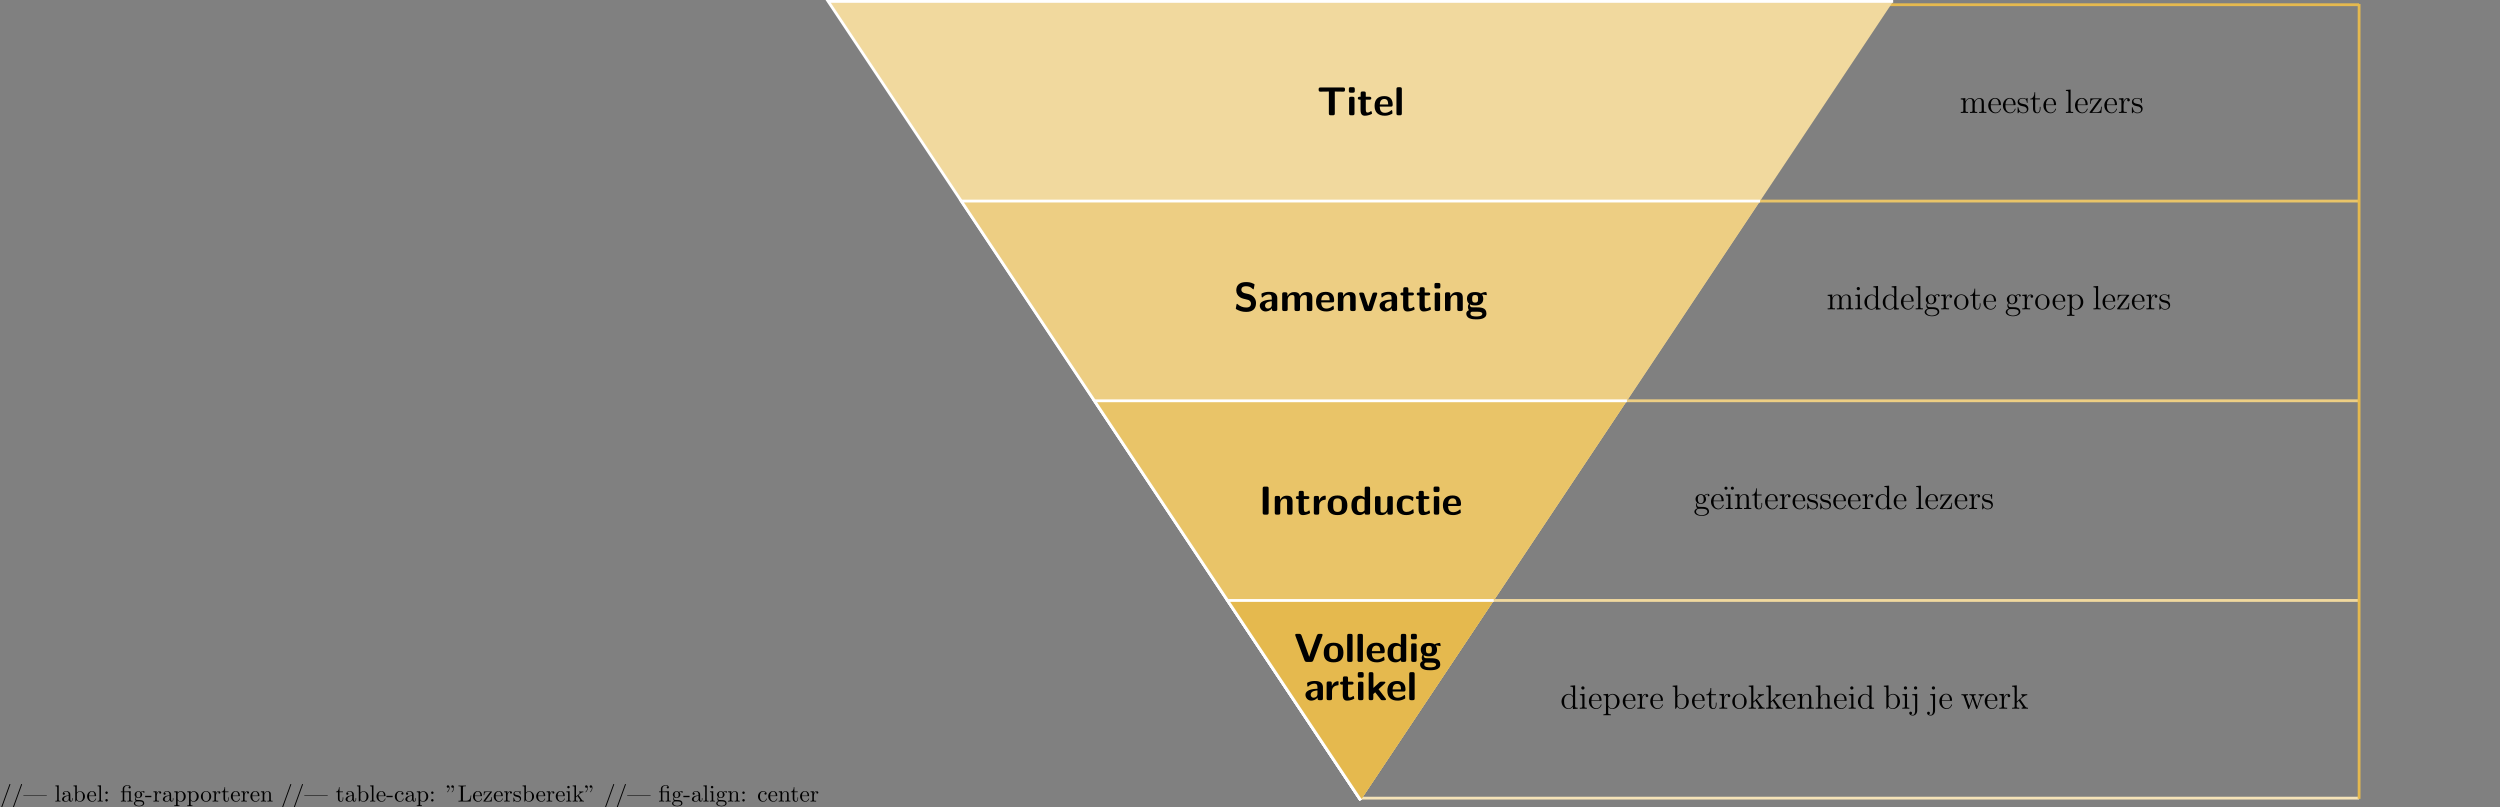 <?xml version="1.0" encoding="UTF-8"?>
<svg xmlns="http://www.w3.org/2000/svg" xmlns:xlink="http://www.w3.org/1999/xlink" width="1064.676pt" height="343.843pt" viewBox="0 0 1064.676 343.843" version="1.1">
<rect x="0" y="0" width="1064.676" height="343.843" fill="#808080" stroke="none"/>
<defs>
<g>
<symbol overflow="visible" id="glyph0-0">
<path style="stroke:none;" d=""/>
</symbol>
<symbol overflow="visible" id="glyph0-1">
<path style="stroke:none;" d="M 4.359 -7.094 C 4.422 -7.234 4.422 -7.25 4.422 -7.281 C 4.422 -7.391 4.328 -7.484 4.219 -7.484 C 4.078 -7.484 4.031 -7.375 4 -7.281 L 0.609 2.109 C 0.562 2.25 0.562 2.266 0.562 2.297 C 0.562 2.406 0.641 2.5 0.75 2.5 C 0.891 2.5 0.938 2.391 0.969 2.297 Z M 4.359 -7.094 "/>
</symbol>
<symbol overflow="visible" id="glyph0-2">
<path style="stroke:none;" d="M 9.953 -2.547 L 9.953 -2.766 L 0 -2.766 L 0 -2.547 Z M 9.953 -2.547 "/>
</symbol>
<symbol overflow="visible" id="glyph0-3">
<path style="stroke:none;" d="M 1.766 -6.922 L 0.328 -6.812 L 0.328 -6.5 C 1.031 -6.5 1.109 -6.438 1.109 -5.938 L 1.109 -0.75 C 1.109 -0.312 1 -0.312 0.328 -0.312 L 0.328 0 C 0.656 -0.016 1.188 -0.031 1.438 -0.031 C 1.688 -0.031 2.172 -0.016 2.547 0 L 2.547 -0.312 C 1.875 -0.312 1.766 -0.312 1.766 -0.75 Z M 1.766 -6.922 "/>
</symbol>
<symbol overflow="visible" id="glyph0-4">
<path style="stroke:none;" d="M 3.312 -0.75 C 3.359 -0.359 3.625 0.062 4.094 0.062 C 4.312 0.062 4.922 -0.078 4.922 -0.891 L 4.922 -1.453 L 4.672 -1.453 L 4.672 -0.891 C 4.672 -0.312 4.422 -0.25 4.312 -0.25 C 3.984 -0.25 3.938 -0.703 3.938 -0.75 L 3.938 -2.734 C 3.938 -3.156 3.938 -3.547 3.578 -3.922 C 3.188 -4.312 2.688 -4.469 2.219 -4.469 C 1.391 -4.469 0.703 -4 0.703 -3.344 C 0.703 -3.047 0.906 -2.875 1.172 -2.875 C 1.453 -2.875 1.625 -3.078 1.625 -3.328 C 1.625 -3.453 1.578 -3.781 1.109 -3.781 C 1.391 -4.141 1.875 -4.25 2.188 -4.25 C 2.688 -4.25 3.25 -3.859 3.25 -2.969 L 3.25 -2.609 C 2.734 -2.578 2.047 -2.547 1.422 -2.25 C 0.672 -1.906 0.422 -1.391 0.422 -0.953 C 0.422 -0.141 1.391 0.109 2.016 0.109 C 2.672 0.109 3.125 -0.297 3.312 -0.75 Z M 3.25 -2.391 L 3.25 -1.391 C 3.25 -0.453 2.531 -0.109 2.078 -0.109 C 1.594 -0.109 1.188 -0.453 1.188 -0.953 C 1.188 -1.5 1.609 -2.328 3.25 -2.391 Z M 3.25 -2.391 "/>
</symbol>
<symbol overflow="visible" id="glyph0-5">
<path style="stroke:none;" d="M 1.719 -3.766 L 1.719 -6.922 L 0.281 -6.812 L 0.281 -6.5 C 0.984 -6.5 1.062 -6.438 1.062 -5.938 L 1.062 0 L 1.312 0 C 1.312 -0.016 1.391 -0.156 1.672 -0.625 C 1.812 -0.391 2.234 0.109 2.969 0.109 C 4.156 0.109 5.188 -0.875 5.188 -2.156 C 5.188 -3.422 4.219 -4.406 3.078 -4.406 C 2.297 -4.406 1.875 -3.938 1.719 -3.766 Z M 1.75 -1.141 L 1.75 -3.188 C 1.75 -3.375 1.75 -3.391 1.859 -3.547 C 2.25 -4.109 2.797 -4.188 3.031 -4.188 C 3.484 -4.188 3.844 -3.922 4.078 -3.547 C 4.344 -3.141 4.359 -2.578 4.359 -2.156 C 4.359 -1.797 4.344 -1.203 4.062 -0.75 C 3.844 -0.438 3.469 -0.109 2.938 -0.109 C 2.484 -0.109 2.125 -0.344 1.891 -0.719 C 1.75 -0.922 1.75 -0.953 1.75 -1.141 Z M 1.75 -1.141 "/>
</symbol>
<symbol overflow="visible" id="glyph0-6">
<path style="stroke:none;" d="M 1.109 -2.516 C 1.172 -4 2.016 -4.25 2.359 -4.25 C 3.375 -4.25 3.484 -2.906 3.484 -2.516 Z M 1.109 -2.297 L 3.891 -2.297 C 4.109 -2.297 4.141 -2.297 4.141 -2.516 C 4.141 -3.5 3.594 -4.469 2.359 -4.469 C 1.203 -4.469 0.281 -3.438 0.281 -2.188 C 0.281 -0.859 1.328 0.109 2.469 0.109 C 3.688 0.109 4.141 -1 4.141 -1.188 C 4.141 -1.281 4.062 -1.312 4 -1.312 C 3.922 -1.312 3.891 -1.25 3.875 -1.172 C 3.531 -0.141 2.625 -0.141 2.531 -0.141 C 2.031 -0.141 1.641 -0.438 1.406 -0.812 C 1.109 -1.281 1.109 -1.938 1.109 -2.297 Z M 1.109 -2.297 "/>
</symbol>
<symbol overflow="visible" id="glyph0-7">
<path style="stroke:none;" d="M 1.906 -3.766 C 1.906 -4.062 1.672 -4.297 1.391 -4.297 C 1.094 -4.297 0.859 -4.062 0.859 -3.766 C 0.859 -3.484 1.094 -3.234 1.391 -3.234 C 1.672 -3.234 1.906 -3.484 1.906 -3.766 Z M 1.906 -0.531 C 1.906 -0.812 1.672 -1.062 1.391 -1.062 C 1.094 -1.062 0.859 -0.812 0.859 -0.531 C 0.859 -0.234 1.094 0 1.391 0 C 1.672 0 1.906 -0.234 1.906 -0.531 Z M 1.906 -0.531 "/>
</symbol>
<symbol overflow="visible" id="glyph0-8">
<path style="stroke:none;" d="M 3.297 -3.984 C 3.75 -3.984 3.812 -3.859 3.812 -3.453 L 3.812 -0.75 C 3.812 -0.312 3.703 -0.312 3.047 -0.312 L 3.047 0 C 3.375 -0.016 3.891 -0.031 4.141 -0.031 C 4.391 -0.031 4.891 -0.016 5.25 0 L 5.25 -0.312 C 4.578 -0.312 4.469 -0.312 4.469 -0.75 L 4.469 -4.422 L 3.219 -4.328 C 3.062 -4.312 3.047 -4.312 3.047 -4.312 C 3.016 -4.297 3 -4.297 2.859 -4.297 L 1.688 -4.297 L 1.688 -5.422 C 1.688 -6.406 2.547 -6.812 3.156 -6.812 C 3.453 -6.812 3.812 -6.703 4.016 -6.484 C 3.609 -6.453 3.547 -6.188 3.547 -6.016 C 3.547 -5.688 3.812 -5.562 4 -5.562 C 4.234 -5.562 4.453 -5.719 4.453 -6.016 C 4.453 -6.609 3.906 -7.031 3.172 -7.031 C 2.25 -7.031 1.062 -6.516 1.062 -5.438 L 1.062 -4.297 L 0.266 -4.297 L 0.266 -3.984 L 1.062 -3.984 L 1.062 -0.75 C 1.062 -0.312 0.953 -0.312 0.281 -0.312 L 0.281 0 C 0.609 -0.016 1.141 -0.031 1.391 -0.031 C 1.641 -0.031 2.125 -0.016 2.5 0 L 2.5 -0.312 C 1.828 -0.312 1.719 -0.312 1.719 -0.75 L 1.719 -3.984 Z M 3.297 -3.984 "/>
</symbol>
<symbol overflow="visible" id="glyph0-9">
<path style="stroke:none;" d="M 2.219 -1.719 C 1.344 -1.719 1.344 -2.719 1.344 -2.938 C 1.344 -3.203 1.359 -3.531 1.5 -3.781 C 1.578 -3.891 1.812 -4.172 2.219 -4.172 C 3.078 -4.172 3.078 -3.188 3.078 -2.953 C 3.078 -2.688 3.078 -2.359 2.922 -2.109 C 2.844 -2 2.609 -1.719 2.219 -1.719 Z M 1.062 -1.328 C 1.062 -1.359 1.062 -1.594 1.219 -1.797 C 1.609 -1.516 2.031 -1.484 2.219 -1.484 C 3.141 -1.484 3.828 -2.172 3.828 -2.938 C 3.828 -3.312 3.672 -3.672 3.422 -3.906 C 3.781 -4.25 4.141 -4.297 4.312 -4.297 C 4.344 -4.297 4.391 -4.297 4.422 -4.281 C 4.312 -4.25 4.25 -4.141 4.25 -4.016 C 4.25 -3.844 4.391 -3.734 4.547 -3.734 C 4.641 -3.734 4.828 -3.797 4.828 -4.031 C 4.828 -4.203 4.719 -4.516 4.328 -4.516 C 4.125 -4.516 3.688 -4.453 3.266 -4.047 C 2.844 -4.375 2.438 -4.406 2.219 -4.406 C 1.281 -4.406 0.594 -3.719 0.594 -2.953 C 0.594 -2.516 0.812 -2.141 1.062 -1.922 C 0.938 -1.781 0.75 -1.453 0.75 -1.094 C 0.75 -0.781 0.891 -0.406 1.203 -0.203 C 0.594 -0.047 0.281 0.391 0.281 0.781 C 0.281 1.5 1.266 2.047 2.484 2.047 C 3.656 2.047 4.688 1.547 4.688 0.766 C 4.688 0.422 4.562 -0.094 4.047 -0.375 C 3.516 -0.641 2.938 -0.641 2.328 -0.641 C 2.078 -0.641 1.656 -0.641 1.578 -0.656 C 1.266 -0.703 1.062 -1 1.062 -1.328 Z M 2.5 1.828 C 1.484 1.828 0.797 1.312 0.797 0.781 C 0.797 0.328 1.172 -0.047 1.609 -0.062 L 2.203 -0.062 C 3.062 -0.062 4.172 -0.062 4.172 0.781 C 4.172 1.328 3.469 1.828 2.5 1.828 Z M 2.5 1.828 "/>
</symbol>
<symbol overflow="visible" id="glyph0-10">
<path style="stroke:none;" d="M 2.75 -1.859 L 2.75 -2.438 L 0.109 -2.438 L 0.109 -1.859 Z M 2.75 -1.859 "/>
</symbol>
<symbol overflow="visible" id="glyph0-11">
<path style="stroke:none;" d="M 1.672 -3.312 L 1.672 -4.406 L 0.281 -4.297 L 0.281 -3.984 C 0.984 -3.984 1.062 -3.922 1.062 -3.422 L 1.062 -0.75 C 1.062 -0.312 0.953 -0.312 0.281 -0.312 L 0.281 0 C 0.672 -0.016 1.141 -0.031 1.422 -0.031 C 1.812 -0.031 2.281 -0.031 2.688 0 L 2.688 -0.312 L 2.469 -0.312 C 1.734 -0.312 1.719 -0.422 1.719 -0.781 L 1.719 -2.312 C 1.719 -3.297 2.141 -4.188 2.891 -4.188 C 2.953 -4.188 2.984 -4.188 3 -4.172 C 2.969 -4.172 2.766 -4.047 2.766 -3.781 C 2.766 -3.516 2.984 -3.359 3.203 -3.359 C 3.375 -3.359 3.625 -3.484 3.625 -3.797 C 3.625 -4.109 3.312 -4.406 2.891 -4.406 C 2.156 -4.406 1.797 -3.734 1.672 -3.312 Z M 1.672 -3.312 "/>
</symbol>
<symbol overflow="visible" id="glyph0-12">
<path style="stroke:none;" d="M 1.719 -3.75 L 1.719 -4.406 L 0.281 -4.297 L 0.281 -3.984 C 0.984 -3.984 1.062 -3.922 1.062 -3.484 L 1.062 1.172 C 1.062 1.625 0.953 1.625 0.281 1.625 L 0.281 1.938 C 0.625 1.922 1.141 1.906 1.391 1.906 C 1.672 1.906 2.172 1.922 2.516 1.938 L 2.516 1.625 C 1.859 1.625 1.75 1.625 1.75 1.172 L 1.75 -0.594 C 1.797 -0.422 2.219 0.109 2.969 0.109 C 4.156 0.109 5.188 -0.875 5.188 -2.156 C 5.188 -3.422 4.234 -4.406 3.109 -4.406 C 2.328 -4.406 1.906 -3.969 1.719 -3.75 Z M 1.75 -1.141 L 1.75 -3.359 C 2.031 -3.875 2.516 -4.156 3.031 -4.156 C 3.766 -4.156 4.359 -3.281 4.359 -2.156 C 4.359 -0.953 3.672 -0.109 2.938 -0.109 C 2.531 -0.109 2.156 -0.312 1.891 -0.719 C 1.75 -0.922 1.75 -0.938 1.75 -1.141 Z M 1.75 -1.141 "/>
</symbol>
<symbol overflow="visible" id="glyph0-13">
<path style="stroke:none;" d="M 4.688 -2.141 C 4.688 -3.406 3.703 -4.469 2.5 -4.469 C 1.25 -4.469 0.281 -3.375 0.281 -2.141 C 0.281 -0.844 1.312 0.109 2.484 0.109 C 3.688 0.109 4.688 -0.875 4.688 -2.141 Z M 2.5 -0.141 C 2.062 -0.141 1.625 -0.344 1.359 -0.812 C 1.109 -1.25 1.109 -1.859 1.109 -2.219 C 1.109 -2.609 1.109 -3.141 1.344 -3.578 C 1.609 -4.031 2.078 -4.25 2.484 -4.25 C 2.922 -4.25 3.344 -4.031 3.609 -3.594 C 3.875 -3.172 3.875 -2.594 3.875 -2.219 C 3.875 -1.859 3.875 -1.312 3.656 -0.875 C 3.422 -0.422 2.984 -0.141 2.5 -0.141 Z M 2.5 -0.141 "/>
</symbol>
<symbol overflow="visible" id="glyph0-14">
<path style="stroke:none;" d="M 1.719 -3.984 L 3.156 -3.984 L 3.156 -4.297 L 1.719 -4.297 L 1.719 -6.125 L 1.469 -6.125 C 1.469 -5.312 1.172 -4.25 0.188 -4.203 L 0.188 -3.984 L 1.031 -3.984 L 1.031 -1.234 C 1.031 -0.016 1.969 0.109 2.328 0.109 C 3.031 0.109 3.312 -0.594 3.312 -1.234 L 3.312 -1.797 L 3.062 -1.797 L 3.062 -1.25 C 3.062 -0.516 2.766 -0.141 2.391 -0.141 C 1.719 -0.141 1.719 -1.047 1.719 -1.219 Z M 1.719 -3.984 "/>
</symbol>
<symbol overflow="visible" id="glyph0-15">
<path style="stroke:none;" d="M 1.094 -3.422 L 1.094 -0.75 C 1.094 -0.312 0.984 -0.312 0.312 -0.312 L 0.312 0 C 0.672 -0.016 1.172 -0.031 1.453 -0.031 C 1.703 -0.031 2.219 -0.016 2.562 0 L 2.562 -0.312 C 1.891 -0.312 1.781 -0.312 1.781 -0.75 L 1.781 -2.594 C 1.781 -3.625 2.5 -4.188 3.125 -4.188 C 3.766 -4.188 3.875 -3.656 3.875 -3.078 L 3.875 -0.75 C 3.875 -0.312 3.766 -0.312 3.094 -0.312 L 3.094 0 C 3.438 -0.016 3.953 -0.031 4.219 -0.031 C 4.469 -0.031 5 -0.016 5.328 0 L 5.328 -0.312 C 4.812 -0.312 4.562 -0.312 4.562 -0.609 L 4.562 -2.516 C 4.562 -3.375 4.562 -3.672 4.25 -4.031 C 4.109 -4.203 3.781 -4.406 3.203 -4.406 C 2.469 -4.406 2 -3.984 1.719 -3.359 L 1.719 -4.406 L 0.312 -4.297 L 0.312 -3.984 C 1.016 -3.984 1.094 -3.922 1.094 -3.422 Z M 1.094 -3.422 "/>
</symbol>
<symbol overflow="visible" id="glyph0-16">
<path style="stroke:none;" d="M 1.172 -2.172 C 1.172 -3.797 1.984 -4.219 2.516 -4.219 C 2.609 -4.219 3.234 -4.203 3.578 -3.844 C 3.172 -3.812 3.109 -3.516 3.109 -3.391 C 3.109 -3.125 3.297 -2.938 3.562 -2.938 C 3.828 -2.938 4.031 -3.094 4.031 -3.406 C 4.031 -4.078 3.266 -4.469 2.5 -4.469 C 1.25 -4.469 0.344 -3.391 0.344 -2.156 C 0.344 -0.875 1.328 0.109 2.484 0.109 C 3.812 0.109 4.141 -1.094 4.141 -1.188 C 4.141 -1.281 4.031 -1.281 4 -1.281 C 3.922 -1.281 3.891 -1.25 3.875 -1.188 C 3.594 -0.266 2.938 -0.141 2.578 -0.141 C 2.047 -0.141 1.172 -0.562 1.172 -2.172 Z M 1.172 -2.172 "/>
</symbol>
<symbol overflow="visible" id="glyph0-17">
<path style="stroke:none;" d="M 1.531 -5.875 C 1.531 -6.469 1.281 -6.922 0.859 -6.922 C 0.516 -6.922 0.328 -6.656 0.328 -6.391 C 0.328 -6.125 0.5 -5.859 0.859 -5.859 C 1.062 -5.859 1.203 -5.969 1.25 -6.016 C 1.266 -6.047 1.281 -6.047 1.281 -6.047 C 1.312 -6.047 1.312 -5.906 1.312 -5.875 C 1.312 -5.547 1.234 -4.828 0.609 -4.219 C 0.484 -4.094 0.484 -4.078 0.484 -4.047 C 0.484 -3.984 0.531 -3.938 0.594 -3.938 C 0.703 -3.938 1.531 -4.688 1.531 -5.875 Z M 3.453 -5.875 C 3.453 -6.469 3.219 -6.922 2.797 -6.922 C 2.438 -6.922 2.266 -6.656 2.266 -6.391 C 2.266 -6.125 2.438 -5.859 2.797 -5.859 C 2.984 -5.859 3.125 -5.969 3.188 -6.016 C 3.203 -6.047 3.203 -6.047 3.219 -6.047 C 3.234 -6.047 3.234 -5.906 3.234 -5.875 C 3.234 -5.547 3.172 -4.828 2.547 -4.219 C 2.422 -4.094 2.422 -4.078 2.422 -4.047 C 2.422 -3.984 2.469 -3.938 2.516 -3.938 C 2.625 -3.938 3.453 -4.688 3.453 -5.875 Z M 3.453 -5.875 "/>
</symbol>
<symbol overflow="visible" id="glyph0-18">
<path style="stroke:none;" d="M 5.797 -2.578 L 5.547 -2.578 C 5.438 -1.562 5.297 -0.312 3.547 -0.312 L 2.734 -0.312 C 2.266 -0.312 2.25 -0.375 2.25 -0.703 L 2.25 -6.016 C 2.25 -6.359 2.25 -6.5 3.188 -6.5 L 3.516 -6.5 L 3.516 -6.812 C 3.156 -6.781 2.25 -6.781 1.844 -6.781 C 1.453 -6.781 0.672 -6.781 0.328 -6.812 L 0.328 -6.5 L 0.562 -6.5 C 1.328 -6.5 1.359 -6.391 1.359 -6.031 L 1.359 -0.781 C 1.359 -0.422 1.328 -0.312 0.562 -0.312 L 0.328 -0.312 L 0.328 0 L 5.516 0 Z M 5.797 -2.578 "/>
</symbol>
<symbol overflow="visible" id="glyph0-19">
<path style="stroke:none;" d="M 3.891 -4 C 3.984 -4.109 3.984 -4.125 3.984 -4.172 C 3.984 -4.297 3.891 -4.297 3.719 -4.297 L 0.531 -4.297 L 0.422 -2.688 L 0.672 -2.688 C 0.734 -3.703 0.922 -4.078 2.016 -4.078 L 3.156 -4.078 L 0.375 -0.312 C 0.281 -0.203 0.281 -0.188 0.281 -0.141 C 0.281 0 0.344 0 0.531 0 L 3.828 0 L 4 -1.859 L 3.75 -1.859 C 3.656 -0.688 3.453 -0.25 2.297 -0.25 L 1.109 -0.25 Z M 3.891 -4 "/>
</symbol>
<symbol overflow="visible" id="glyph0-20">
<path style="stroke:none;" d="M 2.078 -1.938 C 2.297 -1.891 3.109 -1.734 3.109 -1.016 C 3.109 -0.516 2.766 -0.109 1.984 -0.109 C 1.141 -0.109 0.781 -0.672 0.594 -1.531 C 0.562 -1.656 0.562 -1.688 0.453 -1.688 C 0.328 -1.688 0.328 -1.625 0.328 -1.453 L 0.328 -0.125 C 0.328 0.047 0.328 0.109 0.438 0.109 C 0.484 0.109 0.5 0.094 0.688 -0.094 C 0.703 -0.109 0.703 -0.125 0.891 -0.312 C 1.328 0.094 1.781 0.109 1.984 0.109 C 3.125 0.109 3.594 -0.562 3.594 -1.281 C 3.594 -1.797 3.297 -2.109 3.172 -2.219 C 2.844 -2.547 2.453 -2.625 2.031 -2.703 C 1.469 -2.812 0.812 -2.938 0.812 -3.516 C 0.812 -3.875 1.062 -4.281 1.922 -4.281 C 3.016 -4.281 3.078 -3.375 3.094 -3.078 C 3.094 -2.984 3.188 -2.984 3.203 -2.984 C 3.344 -2.984 3.344 -3.031 3.344 -3.219 L 3.344 -4.234 C 3.344 -4.391 3.344 -4.469 3.234 -4.469 C 3.188 -4.469 3.156 -4.469 3.031 -4.344 C 3 -4.312 2.906 -4.219 2.859 -4.188 C 2.484 -4.469 2.078 -4.469 1.922 -4.469 C 0.703 -4.469 0.328 -3.797 0.328 -3.234 C 0.328 -2.891 0.484 -2.609 0.75 -2.391 C 1.078 -2.141 1.359 -2.078 2.078 -1.938 Z M 2.078 -1.938 "/>
</symbol>
<symbol overflow="visible" id="glyph0-21">
<path style="stroke:none;" d="M 1.766 -4.406 L 0.375 -4.297 L 0.375 -3.984 C 1.016 -3.984 1.109 -3.922 1.109 -3.438 L 1.109 -0.75 C 1.109 -0.312 1 -0.312 0.328 -0.312 L 0.328 0 C 0.641 -0.016 1.188 -0.031 1.422 -0.031 C 1.781 -0.031 2.125 -0.016 2.469 0 L 2.469 -0.312 C 1.797 -0.312 1.766 -0.359 1.766 -0.75 Z M 1.797 -6.141 C 1.797 -6.453 1.562 -6.672 1.281 -6.672 C 0.969 -6.672 0.75 -6.406 0.75 -6.141 C 0.75 -5.875 0.969 -5.609 1.281 -5.609 C 1.562 -5.609 1.797 -5.828 1.797 -6.141 Z M 1.797 -6.141 "/>
</symbol>
<symbol overflow="visible" id="glyph0-22">
<path style="stroke:none;" d="M 1.062 -0.75 C 1.062 -0.312 0.953 -0.312 0.281 -0.312 L 0.281 0 C 0.609 -0.016 1.078 -0.031 1.359 -0.031 C 1.672 -0.031 2.062 -0.016 2.469 0 L 2.469 -0.312 C 1.797 -0.312 1.688 -0.312 1.688 -0.75 L 1.688 -1.781 L 2.328 -2.328 C 3.094 -1.281 3.516 -0.719 3.516 -0.531 C 3.516 -0.344 3.344 -0.312 3.156 -0.312 L 3.156 0 C 3.422 -0.016 4.016 -0.031 4.234 -0.031 C 4.516 -0.031 4.812 -0.016 5.094 0 L 5.094 -0.312 C 4.719 -0.312 4.5 -0.312 4.125 -0.844 L 2.859 -2.625 C 2.844 -2.641 2.797 -2.703 2.797 -2.734 C 2.797 -2.766 3.516 -3.375 3.609 -3.453 C 4.234 -3.953 4.656 -3.984 4.859 -3.984 L 4.859 -4.297 C 4.578 -4.266 4.453 -4.266 4.172 -4.266 C 3.812 -4.266 3.188 -4.281 3.047 -4.297 L 3.047 -3.984 C 3.234 -3.984 3.344 -3.875 3.344 -3.734 C 3.344 -3.531 3.203 -3.422 3.125 -3.344 L 1.719 -2.141 L 1.719 -6.922 L 0.281 -6.812 L 0.281 -6.5 C 0.984 -6.5 1.062 -6.438 1.062 -5.938 Z M 1.062 -0.75 "/>
</symbol>
<symbol overflow="visible" id="glyph1-0">
<path style="stroke:none;" d=""/>
</symbol>
<symbol overflow="visible" id="glyph1-1">
<path style="stroke:none;" d="M 12.047 -11.172 C 12.125 -11.375 12.141 -11.406 12.141 -11.484 C 12.141 -11.953 11.703 -11.953 11.469 -11.953 L 10.797 -11.953 C 10.438 -11.953 9.938 -11.953 9.656 -11.188 L 7.328 -4.797 L 6.438 -2.156 C 6.422 -2.203 6.234 -2.812 5.969 -3.516 L 3.188 -11.203 C 2.906 -11.953 2.422 -11.953 2.062 -11.953 L 1.141 -11.953 C 0.891 -11.953 0.469 -11.953 0.469 -11.484 C 0.469 -11.406 0.484 -11.375 0.547 -11.172 L 4.406 -0.719 C 4.672 0 5.172 0 5.516 0 L 7.094 0 C 7.453 0 7.938 0 8.219 -0.75 Z M 12.047 -11.172 "/>
</symbol>
<symbol overflow="visible" id="glyph1-2">
<path style="stroke:none;" d="M 8.922 -3.875 C 8.922 -6.703 7.547 -8.172 4.734 -8.172 C 1.859 -8.172 0.531 -6.641 0.531 -3.875 C 0.531 -1.062 2.016 0.188 4.719 0.188 C 7.422 0.188 8.922 -1.047 8.922 -3.875 Z M 4.734 -1.156 C 2.875 -1.156 2.875 -2.703 2.875 -4.078 C 2.875 -5.406 2.875 -6.938 4.719 -6.938 C 6.578 -6.938 6.578 -5.422 6.578 -4.078 C 6.578 -2.719 6.578 -1.156 4.734 -1.156 Z M 4.734 -1.156 "/>
</symbol>
<symbol overflow="visible" id="glyph1-3">
<path style="stroke:none;" d="M 3.344 -11.125 C 3.344 -11.672 3.219 -11.953 2.516 -11.953 L 1.875 -11.953 C 1.25 -11.953 1.047 -11.766 1.047 -11.125 L 1.047 -0.828 C 1.047 -0.203 1.234 0 1.875 0 L 2.516 0 C 3.172 0 3.344 -0.219 3.344 -0.828 Z M 3.344 -11.125 "/>
</symbol>
<symbol overflow="visible" id="glyph1-4">
<path style="stroke:none;" d="M 7.422 -3.688 C 7.812 -3.688 8.25 -3.703 8.25 -4.484 C 8.25 -6.703 7.219 -8.172 4.656 -8.172 C 1.891 -8.172 0.531 -6.625 0.531 -4.016 C 0.531 -1.188 2.172 0.188 4.875 0.188 C 5.531 0.188 6.516 0.109 7.641 -0.469 C 8.031 -0.656 8.141 -0.703 8.141 -0.906 C 8.141 -1.031 8.094 -1.531 8.078 -1.672 C 8 -2.203 7.984 -2.219 7.828 -2.219 C 7.766 -2.219 7.734 -2.219 7.547 -2.047 C 6.531 -1.172 5.5 -1.047 4.938 -1.047 C 3 -1.047 2.797 -2.578 2.734 -3.688 Z M 2.75 -4.594 C 2.812 -5.641 3.156 -6.938 4.656 -6.938 C 6.031 -6.938 6.281 -5.938 6.344 -4.594 Z M 2.75 -4.594 "/>
</symbol>
<symbol overflow="visible" id="glyph1-5">
<path style="stroke:none;" d="M 8.594 -11.125 C 8.594 -11.672 8.469 -11.953 7.766 -11.953 L 7.125 -11.953 C 6.469 -11.953 6.297 -11.719 6.297 -11.125 L 6.297 -7.219 C 5.531 -7.953 4.672 -8.078 4.125 -8.078 C 0.641 -8.078 0.641 -4.766 0.641 -3.922 C 0.641 -3.141 0.641 0.188 4.047 0.188 C 4.766 0.188 5.516 -0.016 6.25 -0.812 C 6.25 -0.172 6.484 0 7.078 0 L 7.766 0 C 8.422 0 8.594 -0.219 8.594 -0.828 Z M 6.25 -2.156 C 6.25 -1.859 6.25 -1.703 5.75 -1.359 C 5.328 -1.078 4.922 -1.047 4.719 -1.047 C 2.984 -1.047 2.984 -2.641 2.984 -3.922 C 2.984 -5.219 2.984 -6.828 4.906 -6.828 C 5.406 -6.828 5.875 -6.656 6.25 -6.297 Z M 6.25 -2.156 "/>
</symbol>
<symbol overflow="visible" id="glyph1-6">
<path style="stroke:none;" d="M 1.75 -11.969 C 1.203 -11.969 0.938 -11.859 0.938 -11.172 L 0.938 -10.391 C 0.938 -9.828 1.109 -9.609 1.734 -9.609 L 2.641 -9.609 C 3.469 -9.609 3.469 -9.969 3.469 -10.781 C 3.469 -11.609 3.469 -11.969 2.641 -11.969 Z M 3.344 -7.062 C 3.344 -7.609 3.219 -7.891 2.516 -7.891 L 1.875 -7.891 C 1.25 -7.891 1.047 -7.703 1.047 -7.062 L 1.047 -0.828 C 1.047 -0.203 1.234 0 1.875 0 L 2.516 0 C 3.172 0 3.344 -0.219 3.344 -0.828 Z M 3.344 -7.062 "/>
</symbol>
<symbol overflow="visible" id="glyph1-7">
<path style="stroke:none;" d="M 3.438 -1.578 C 2.828 -1.578 2.578 -1.578 2.344 -1.797 C 2.266 -1.859 1.984 -2.125 1.984 -2.562 C 1.984 -2.688 2 -2.719 2.016 -2.828 C 2.828 -2.375 3.844 -2.375 4.203 -2.375 C 4.922 -2.375 7.656 -2.375 7.656 -5.219 C 7.656 -6.219 7.281 -6.812 7.125 -7.016 C 7.422 -7.016 8.031 -7.016 8.734 -6.812 C 8.797 -6.781 8.922 -6.75 8.969 -6.75 C 9.109 -6.75 9.188 -6.859 9.188 -6.969 C 9.188 -7.047 9.109 -7.453 9.078 -7.625 C 9 -8.047 9 -8.078 8.703 -8.078 C 8.156 -8.078 7.297 -7.875 6.641 -7.469 C 5.844 -8 4.938 -8.078 4.203 -8.078 C 3.484 -8.078 0.734 -8.078 0.734 -5.234 C 0.734 -4.547 0.938 -3.688 1.578 -3.109 C 1.125 -2.484 1.125 -1.812 1.125 -1.719 C 1.125 -1.391 1.219 -0.828 1.578 -0.359 C 1.328 -0.266 0.438 0.047 0.438 1.156 C 0.438 1.688 0.688 2.578 1.781 3.078 C 2.75 3.531 3.906 3.547 4.719 3.547 C 5.734 3.547 9.016 3.547 9.016 1.109 C 9.016 -1.578 6.594 -1.578 4.266 -1.578 Z M 4.203 -3.609 C 3 -3.609 2.938 -4.266 2.938 -5.219 C 2.938 -6.172 3 -6.828 4.203 -6.828 C 5.406 -6.828 5.453 -6.188 5.453 -5.234 C 5.453 -4.281 5.406 -3.609 4.203 -3.609 Z M 5.125 0.297 C 6.531 0.297 7.25 0.531 7.25 1.156 C 7.25 2.312 5.281 2.312 4.734 2.312 C 4.047 2.312 2.203 2.312 2.203 1.109 C 2.203 0.297 2.734 0.297 3.141 0.297 Z M 5.125 0.297 "/>
</symbol>
<symbol overflow="visible" id="glyph1-8">
<path style="stroke:none;" d="M 7.984 -5.438 C 7.984 -8.156 5.375 -8.172 4.516 -8.172 C 3.703 -8.172 2.844 -8.109 1.688 -7.625 C 1.328 -7.469 1.234 -7.422 1.234 -7.234 C 1.234 -7.109 1.344 -6.109 1.359 -5.969 C 1.375 -5.875 1.469 -5.781 1.578 -5.781 C 1.672 -5.781 1.719 -5.844 1.781 -5.891 C 2.516 -6.656 3.375 -7.047 4.438 -7.047 C 5.375 -7.047 5.641 -6.469 5.641 -5.453 L 5.641 -4.859 C 5.047 -4.859 0.531 -4.828 0.531 -2.297 C 0.531 -1.078 1.5 0.188 3.016 0.188 C 3.594 0.188 4.891 0.016 5.703 -1.172 L 5.703 -0.828 C 5.703 -0.281 5.812 0 6.531 0 L 7.156 0 C 7.812 0 7.984 -0.219 7.984 -0.828 Z M 5.641 -2.656 C 5.641 -1.047 4.016 -1.047 3.953 -1.047 C 3.234 -1.047 2.766 -1.672 2.766 -2.328 C 2.766 -4.016 5.172 -4.125 5.641 -4.156 Z M 5.641 -2.656 "/>
</symbol>
<symbol overflow="visible" id="glyph1-9">
<path style="stroke:none;" d="M 3.344 -3.953 C 3.344 -5.594 4.703 -6.266 5.781 -6.344 C 6.094 -6.359 6.125 -6.359 6.125 -6.797 L 6.125 -7.609 C 6.125 -7.953 6.125 -8.078 5.812 -8.078 C 5.344 -8.078 4.078 -7.906 3.266 -6.047 L 3.25 -6.047 L 3.25 -7.156 C 3.25 -7.719 3.141 -7.984 2.422 -7.984 L 1.875 -7.984 C 1.25 -7.984 1.047 -7.797 1.047 -7.156 L 1.047 -0.828 C 1.047 -0.203 1.234 0 1.875 0 L 2.516 0 C 3.172 0 3.344 -0.219 3.344 -0.828 Z M 3.344 -3.953 "/>
</symbol>
<symbol overflow="visible" id="glyph1-10">
<path style="stroke:none;" d="M 3.75 -6.641 L 5.281 -6.641 C 5.5 -6.641 6.109 -6.641 6.109 -7.266 C 6.109 -7.891 5.5 -7.891 5.281 -7.891 L 3.75 -7.891 L 3.75 -9.312 C 3.75 -9.859 3.641 -10.141 2.922 -10.141 L 2.391 -10.141 C 1.781 -10.141 1.562 -9.953 1.562 -9.312 L 1.562 -7.891 L 1.172 -7.891 C 0.984 -7.891 0.344 -7.891 0.344 -7.266 C 0.344 -6.641 0.969 -6.641 1.172 -6.641 L 1.516 -6.641 L 1.516 -2.297 C 1.516 -0.547 2.141 0.188 3.328 0.188 C 3.484 0.188 4.234 0.188 5.125 -0.094 C 5.422 -0.172 6.422 -0.484 6.422 -0.812 C 6.422 -0.859 6.391 -0.984 6.281 -1.344 C 6.203 -1.688 6.172 -1.797 6.016 -1.797 C 5.922 -1.797 5.906 -1.781 5.797 -1.672 C 5.609 -1.531 5.141 -1.156 4.422 -1.156 C 4.016 -1.156 3.75 -1.453 3.75 -2.578 Z M 3.75 -6.641 "/>
</symbol>
<symbol overflow="visible" id="glyph1-11">
<path style="stroke:none;" d="M 5.391 -4.688 L 8.047 -7.141 C 8.25 -7.328 8.297 -7.391 8.297 -7.531 C 8.297 -7.891 7.953 -7.891 7.719 -7.891 L 6.719 -7.891 C 6.406 -7.891 6.078 -7.891 5.688 -7.531 L 3.203 -5.219 L 3.203 -11.125 C 3.203 -11.672 3.078 -11.953 2.375 -11.953 L 2.016 -11.953 C 1.391 -11.953 1.188 -11.766 1.188 -11.125 L 1.188 -0.828 C 1.188 -0.203 1.375 0 2.016 0 L 2.328 0 C 2.984 0 3.156 -0.219 3.156 -0.828 L 3.156 -2.625 L 3.953 -3.359 L 6.203 -0.438 C 6.484 -0.047 6.609 0 7.109 0 L 7.938 0 C 8.172 0 8.562 0 8.562 -0.375 C 8.562 -0.406 8.562 -0.531 8.391 -0.75 Z M 5.391 -4.688 "/>
</symbol>
<symbol overflow="visible" id="glyph1-12">
<path style="stroke:none;" d="M 4.109 -11.125 C 4.109 -11.672 4 -11.953 3.281 -11.953 L 2.406 -11.953 C 1.797 -11.953 1.578 -11.766 1.578 -11.125 L 1.578 -0.828 C 1.578 -0.203 1.781 0 2.406 0 L 3.281 0 C 3.938 0 4.109 -0.219 4.109 -0.828 Z M 4.109 -11.125 "/>
</symbol>
<symbol overflow="visible" id="glyph1-13">
<path style="stroke:none;" d="M 8.609 -5.594 C 8.609 -7.375 7.859 -8.078 6.094 -8.078 C 4.281 -8.078 3.516 -6.766 3.281 -6.297 L 3.266 -6.297 L 3.266 -7.156 C 3.266 -7.719 3.156 -7.984 2.438 -7.984 L 1.859 -7.984 C 1.234 -7.984 1.031 -7.797 1.031 -7.156 L 1.031 -0.828 C 1.031 -0.203 1.219 0 1.859 0 L 2.547 0 C 3.203 0 3.375 -0.219 3.375 -0.828 L 3.375 -4.625 C 3.375 -6.125 4.375 -6.828 5.266 -6.828 C 6.094 -6.828 6.266 -6.438 6.266 -5.562 L 6.266 -0.828 C 6.266 -0.281 6.391 0 7.094 0 L 7.781 0 C 8.438 0 8.609 -0.219 8.609 -0.828 Z M 8.609 -5.594 "/>
</symbol>
<symbol overflow="visible" id="glyph1-14">
<path style="stroke:none;" d="M 8.609 -7.062 C 8.609 -7.609 8.484 -7.891 7.781 -7.891 L 7.094 -7.891 C 6.438 -7.891 6.266 -7.656 6.266 -7.062 L 6.266 -2.984 C 6.266 -1.844 5.672 -0.859 4.438 -0.859 C 3.484 -0.859 3.375 -1.109 3.375 -2.016 L 3.375 -7.062 C 3.375 -7.609 3.25 -7.891 2.547 -7.891 L 1.859 -7.891 C 1.234 -7.891 1.031 -7.703 1.031 -7.062 L 1.031 -2.172 C 1.031 -0.328 2.031 0.188 3.828 0.188 C 4.281 0.188 5.516 0.188 6.312 -1.281 L 6.312 -0.828 C 6.312 -0.281 6.438 0 7.141 0 L 7.781 0 C 8.438 0 8.609 -0.219 8.609 -0.828 Z M 8.609 -7.062 "/>
</symbol>
<symbol overflow="visible" id="glyph1-15">
<path style="stroke:none;" d="M 7.875 -0.859 C 7.875 -1.047 7.797 -1.844 7.766 -2.062 C 7.766 -2.125 7.734 -2.297 7.562 -2.297 C 7.484 -2.297 7.453 -2.297 7.281 -2.125 C 6.984 -1.859 6.188 -1.156 4.766 -1.156 C 2.984 -1.156 2.984 -2.891 2.984 -4 C 2.984 -5.391 3.062 -6.828 4.828 -6.828 C 5.938 -6.828 6.406 -6.562 7.031 -6.047 C 7.234 -5.859 7.266 -5.859 7.328 -5.859 C 7.5 -5.859 7.547 -6.016 7.562 -6.078 C 7.594 -6.219 7.766 -7.188 7.766 -7.266 C 7.766 -7.422 7.641 -7.484 7.359 -7.625 C 6.531 -8 6.016 -8.172 4.797 -8.172 C 2.234 -8.172 0.641 -6.969 0.641 -3.953 C 0.641 -1.109 2.125 0.188 4.719 0.188 C 5.188 0.188 6.219 0.172 7.375 -0.406 C 7.859 -0.672 7.875 -0.688 7.875 -0.859 Z M 7.875 -0.859 "/>
</symbol>
<symbol overflow="visible" id="glyph1-16">
<path style="stroke:none;" d="M 4.656 -7.594 C 4.266 -7.672 3.203 -8.078 3.203 -9.062 C 3.203 -10.516 4.672 -10.562 5.25 -10.562 C 6.219 -10.562 7.078 -10.328 7.922 -9.5 C 8.203 -9.25 8.219 -9.234 8.281 -9.234 C 8.391 -9.234 8.469 -9.281 8.516 -9.547 L 8.781 -11.031 C 8.812 -11.172 8.812 -11.203 8.812 -11.266 C 8.812 -11.406 8.797 -11.422 8.375 -11.641 C 7.141 -12.25 6.125 -12.328 5.25 -12.328 C 3.719 -12.328 1.047 -11.969 1.047 -8.75 C 1.047 -7.531 1.688 -6.734 2.016 -6.391 C 2.891 -5.5 3.703 -5.328 5.047 -5.016 C 6.016 -4.781 6.391 -4.703 6.766 -4.359 C 6.938 -4.188 7.297 -3.828 7.297 -3.172 C 7.297 -1.547 5.812 -1.5 5.25 -1.5 C 3.812 -1.5 2.547 -2.078 1.688 -2.859 C 1.484 -3.062 1.453 -3.062 1.375 -3.062 C 1.281 -3.062 1.188 -3.016 1.141 -2.75 L 0.875 -1.25 C 0.844 -1.125 0.844 -1.078 0.844 -1.031 C 0.844 -0.672 2.641 -0.047 2.719 -0.016 C 3.875 0.344 4.797 0.375 5.25 0.375 C 7.828 0.375 9.453 -0.781 9.453 -3.438 C 9.453 -5.375 8.031 -6.812 6.297 -7.219 Z M 4.656 -7.594 "/>
</symbol>
<symbol overflow="visible" id="glyph1-17">
<path style="stroke:none;" d="M 13.875 -5.594 C 13.875 -7.375 13.125 -8.078 11.359 -8.078 C 10.141 -8.078 9.188 -7.5 8.578 -6.375 C 8.297 -8.031 6.828 -8.078 6.109 -8.078 C 5.781 -8.078 5.062 -8.078 4.281 -7.5 C 3.75 -7.109 3.406 -6.562 3.281 -6.297 L 3.266 -6.297 L 3.266 -7.156 C 3.266 -7.719 3.156 -7.984 2.438 -7.984 L 1.859 -7.984 C 1.234 -7.984 1.031 -7.797 1.031 -7.156 L 1.031 -0.828 C 1.031 -0.203 1.219 0 1.859 0 L 2.547 0 C 3.203 0 3.375 -0.219 3.375 -0.828 L 3.375 -4.625 C 3.375 -6.188 4.422 -6.828 5.266 -6.828 C 6.094 -6.828 6.281 -6.469 6.281 -5.562 L 6.281 -0.828 C 6.281 -0.203 6.469 0 7.109 0 L 7.797 0 C 8.453 0 8.625 -0.219 8.625 -0.828 L 8.625 -4.625 C 8.625 -6.188 9.672 -6.828 10.516 -6.828 C 11.344 -6.828 11.531 -6.469 11.531 -5.562 L 11.531 -0.828 C 11.531 -0.203 11.719 0 12.359 0 L 13.047 0 C 13.703 0 13.875 -0.219 13.875 -0.828 Z M 13.875 -5.594 "/>
</symbol>
<symbol overflow="visible" id="glyph1-18">
<path style="stroke:none;" d="M 8.062 -7.078 C 8.141 -7.312 8.141 -7.359 8.141 -7.406 C 8.141 -7.891 7.719 -7.891 7.453 -7.891 L 7.094 -7.891 C 6.375 -7.891 6.188 -7.625 6.031 -7.141 L 4.328 -1.953 L 2.625 -7.141 C 2.5 -7.5 2.375 -7.891 1.547 -7.891 L 1.141 -7.891 C 0.875 -7.891 0.453 -7.891 0.453 -7.406 C 0.453 -7.359 0.453 -7.312 0.531 -7.078 L 2.578 -0.719 C 2.828 0 3.359 0 3.672 0 L 4.922 0 C 5.234 0 5.766 0 6.016 -0.719 Z M 8.062 -7.078 "/>
</symbol>
<symbol overflow="visible" id="glyph1-19">
<path style="stroke:none;" d="M 5.047 -10.109 L 5.047 -0.828 C 5.047 -0.203 5.234 0 5.875 0 L 6.75 0 C 7.406 0 7.578 -0.219 7.578 -0.828 L 7.578 -10.109 C 8.328 -10.109 10.266 -10.062 11.016 -10.062 C 11.5 -10.062 11.922 -10.062 11.922 -10.875 L 11.922 -11.016 C 11.922 -11.578 11.797 -11.844 11.094 -11.844 L 1.516 -11.844 C 0.891 -11.844 0.688 -11.656 0.688 -11.016 L 0.688 -10.875 C 0.688 -10.062 1.109 -10.062 1.578 -10.062 Z M 5.047 -10.109 "/>
</symbol>
<symbol overflow="visible" id="glyph2-0">
<path style="stroke:none;" d=""/>
</symbol>
<symbol overflow="visible" id="glyph2-1">
<path style="stroke:none;" d="M 4.297 -9.797 L 4.297 -9.375 C 5.281 -9.375 5.391 -9.281 5.391 -8.578 L 5.391 -5.406 C 5.094 -5.828 4.469 -6.328 3.594 -6.328 C 1.938 -6.328 0.5 -4.922 0.5 -3.078 C 0.5 -1.266 1.859 0.141 3.438 0.141 C 4.531 0.141 5.156 -0.578 5.359 -0.844 L 5.359 0.141 L 7.391 0 L 7.391 -0.422 C 6.406 -0.422 6.297 -0.516 6.297 -1.219 L 6.297 -9.953 Z M 5.359 -1.672 C 5.359 -1.422 5.359 -1.375 5.156 -1.062 C 4.812 -0.562 4.234 -0.141 3.516 -0.141 C 3.141 -0.141 1.594 -0.281 1.594 -3.062 C 1.594 -4.109 1.766 -4.672 2.078 -5.156 C 2.359 -5.594 2.938 -6.031 3.656 -6.031 C 4.547 -6.031 5.047 -5.391 5.188 -5.156 C 5.359 -4.922 5.359 -4.891 5.359 -4.641 Z M 5.359 -1.672 "/>
</symbol>
<symbol overflow="visible" id="glyph2-2">
<path style="stroke:none;" d="M 2.5 -8.828 C 2.5 -9.203 2.188 -9.531 1.797 -9.531 C 1.422 -9.531 1.109 -9.234 1.109 -8.844 C 1.109 -8.422 1.453 -8.141 1.797 -8.141 C 2.234 -8.141 2.5 -8.516 2.5 -8.828 Z M 0.516 -6.172 L 0.516 -5.75 C 1.438 -5.75 1.562 -5.672 1.562 -4.969 L 1.562 -1.062 C 1.562 -0.422 1.406 -0.422 0.469 -0.422 L 0.469 0 C 0.875 -0.031 1.562 -0.031 1.984 -0.031 C 2.141 -0.031 2.969 -0.031 3.453 0 L 3.453 -0.422 C 2.531 -0.422 2.469 -0.484 2.469 -1.047 L 2.469 -6.328 Z M 0.516 -6.172 "/>
</symbol>
<symbol overflow="visible" id="glyph2-3">
<path style="stroke:none;" d="M 5.5 -3.328 C 5.812 -3.328 5.844 -3.328 5.844 -3.594 C 5.844 -5.047 5.062 -6.391 3.328 -6.391 C 1.688 -6.391 0.438 -4.922 0.438 -3.141 C 0.438 -1.25 1.891 0.141 3.484 0.141 C 5.188 0.141 5.844 -1.406 5.844 -1.703 C 5.844 -1.797 5.766 -1.844 5.688 -1.844 C 5.562 -1.844 5.531 -1.781 5.516 -1.703 C 5.141 -0.5 4.172 -0.172 3.578 -0.172 C 2.969 -0.172 1.516 -0.578 1.516 -3.062 L 1.516 -3.328 Z M 1.531 -3.594 C 1.656 -5.859 2.906 -6.109 3.312 -6.109 C 4.844 -6.109 4.938 -4.094 4.953 -3.594 Z M 1.531 -3.594 "/>
</symbol>
<symbol overflow="visible" id="glyph2-4">
<path style="stroke:none;" d="M 3.516 2.359 C 2.594 2.359 2.422 2.359 2.422 1.719 L 2.422 -0.781 C 2.688 -0.422 3.266 0.141 4.188 0.141 C 5.844 0.141 7.281 -1.25 7.281 -3.094 C 7.281 -4.922 5.938 -6.328 4.375 -6.328 C 3.109 -6.328 2.438 -5.422 2.391 -5.359 L 2.391 -6.328 L 0.406 -6.172 L 0.406 -5.75 C 1.406 -5.75 1.484 -5.656 1.484 -5.016 L 1.484 1.719 C 1.484 2.359 1.328 2.359 0.406 2.359 L 0.406 2.781 C 0.781 2.75 1.547 2.75 1.953 2.75 C 2.359 2.75 3.141 2.75 3.516 2.781 Z M 2.422 -4.578 C 2.422 -4.844 2.422 -4.859 2.578 -5.094 C 3.016 -5.734 3.719 -6.016 4.266 -6.016 C 5.328 -6.016 6.203 -4.703 6.203 -3.094 C 6.203 -1.391 5.219 -0.141 4.109 -0.141 C 3.672 -0.141 3.25 -0.328 2.969 -0.609 C 2.641 -0.938 2.422 -1.219 2.422 -1.625 Z M 2.422 -4.578 "/>
</symbol>
<symbol overflow="visible" id="glyph2-5">
<path style="stroke:none;" d="M 2.391 -3.344 C 2.391 -4.734 2.969 -6.031 4.078 -6.031 C 4.188 -6.031 4.219 -6.031 4.281 -6.031 C 4.156 -5.969 3.938 -5.875 3.938 -5.5 C 3.938 -5.078 4.266 -4.922 4.484 -4.922 C 4.781 -4.922 5.062 -5.109 5.062 -5.5 C 5.062 -5.922 4.672 -6.328 4.062 -6.328 C 2.844 -6.328 2.422 -5 2.344 -4.734 L 2.328 -4.734 L 2.328 -6.328 L 0.406 -6.172 L 0.406 -5.75 C 1.375 -5.75 1.484 -5.656 1.484 -4.953 L 1.484 -1.062 C 1.484 -0.422 1.328 -0.422 0.406 -0.422 L 0.406 0 C 0.797 -0.031 1.594 -0.031 2.016 -0.031 C 2.406 -0.031 3.422 -0.031 3.766 0 L 3.766 -0.422 L 3.469 -0.422 C 2.422 -0.422 2.391 -0.578 2.391 -1.094 Z M 2.391 -3.344 "/>
</symbol>
<symbol overflow="visible" id="glyph2-6">
<path style="stroke:none;" d="M 2.391 -9.953 L 0.406 -9.797 L 0.406 -9.375 C 1.375 -9.375 1.484 -9.281 1.484 -8.578 L 1.484 0 L 1.812 0 C 1.859 -0.109 2.266 -0.828 2.328 -0.938 C 2.656 -0.406 3.266 0.141 4.188 0.141 C 5.844 0.141 7.281 -1.25 7.281 -3.094 C 7.281 -4.922 5.938 -6.328 4.344 -6.328 C 3.562 -6.328 2.891 -5.969 2.391 -5.359 Z M 2.422 -4.594 C 2.422 -4.844 2.422 -4.875 2.578 -5.109 C 2.922 -5.625 3.562 -6.031 4.266 -6.031 C 4.688 -6.031 6.203 -5.859 6.203 -3.109 C 6.203 -2.156 6.047 -1.547 5.703 -1.031 C 5.422 -0.594 4.844 -0.141 4.125 -0.141 C 3.359 -0.141 2.859 -0.641 2.609 -1.031 C 2.422 -1.328 2.422 -1.391 2.422 -1.641 Z M 2.422 -4.594 "/>
</symbol>
<symbol overflow="visible" id="glyph2-7">
<path style="stroke:none;" d="M 2.406 -5.766 L 4.438 -5.766 L 4.438 -6.188 L 2.406 -6.188 L 2.406 -8.828 L 2.094 -8.828 C 2.078 -7.469 1.562 -6.094 0.266 -6.047 L 0.266 -5.766 L 1.484 -5.766 L 1.484 -1.781 C 1.484 -0.188 2.531 0.141 3.297 0.141 C 4.203 0.141 4.672 -0.75 4.672 -1.781 L 4.672 -2.594 L 4.359 -2.594 L 4.359 -1.812 C 4.359 -0.781 3.938 -0.172 3.391 -0.172 C 2.406 -0.172 2.406 -1.5 2.406 -1.75 Z M 2.406 -5.766 "/>
</symbol>
<symbol overflow="visible" id="glyph2-8">
<path style="stroke:none;" d="M 6.578 -3.062 C 6.578 -4.922 5.172 -6.391 3.516 -6.391 C 1.797 -6.391 0.438 -4.875 0.438 -3.062 C 0.438 -1.234 1.859 0.141 3.5 0.141 C 5.188 0.141 6.578 -1.266 6.578 -3.062 Z M 3.516 -0.172 C 2.984 -0.172 2.344 -0.406 1.922 -1.109 C 1.531 -1.75 1.516 -2.594 1.516 -3.203 C 1.516 -3.75 1.516 -4.625 1.969 -5.266 C 2.359 -5.875 3 -6.109 3.5 -6.109 C 4.062 -6.109 4.656 -5.859 5.047 -5.297 C 5.5 -4.641 5.5 -3.734 5.5 -3.203 C 5.5 -2.703 5.5 -1.812 5.125 -1.141 C 4.719 -0.438 4.062 -0.172 3.516 -0.172 Z M 3.516 -0.172 "/>
</symbol>
<symbol overflow="visible" id="glyph2-9">
<path style="stroke:none;" d="M 4.016 -3.797 C 4.016 -3.812 3.922 -3.938 3.922 -3.938 C 3.922 -3.984 4.812 -4.766 4.938 -4.875 C 5.922 -5.734 6.562 -5.75 6.859 -5.766 L 6.859 -6.188 C 6.562 -6.156 6.203 -6.156 5.766 -6.156 C 5.391 -6.156 4.656 -6.156 4.328 -6.188 L 4.328 -5.766 C 4.578 -5.75 4.75 -5.625 4.75 -5.391 C 4.75 -5.109 4.453 -4.844 4.453 -4.844 L 2.391 -3.047 L 2.391 -9.953 L 0.406 -9.797 L 0.406 -9.375 C 1.375 -9.375 1.484 -9.281 1.484 -8.578 L 1.484 -1.062 C 1.484 -0.422 1.328 -0.422 0.406 -0.422 L 0.406 0 C 0.797 -0.031 1.484 -0.031 1.922 -0.031 C 2.359 -0.031 3.047 -0.031 3.438 0 L 3.438 -0.422 C 2.531 -0.422 2.359 -0.422 2.359 -1.062 L 2.359 -2.578 L 3.266 -3.391 L 4.641 -1.406 C 4.859 -1.109 4.969 -0.953 4.969 -0.75 C 4.969 -0.484 4.766 -0.422 4.453 -0.422 L 4.453 0 C 4.812 -0.031 5.516 -0.031 5.906 -0.031 C 6.531 -0.031 6.562 -0.031 7.172 0 L 7.172 -0.422 C 6.781 -0.422 6.344 -0.422 5.938 -1 Z M 4.016 -3.797 "/>
</symbol>
<symbol overflow="visible" id="glyph2-10">
<path style="stroke:none;" d="M 6.391 -3.484 C 6.391 -4.812 6.391 -5.219 6.047 -5.688 C 5.641 -6.234 4.969 -6.328 4.469 -6.328 C 3.078 -6.328 2.531 -5.141 2.422 -4.844 L 2.406 -4.844 L 2.406 -6.328 L 0.453 -6.172 L 0.453 -5.75 C 1.438 -5.75 1.547 -5.656 1.547 -4.953 L 1.547 -1.062 C 1.547 -0.422 1.391 -0.422 0.453 -0.422 L 0.453 0 C 0.828 -0.031 1.609 -0.031 2.016 -0.031 C 2.422 -0.031 3.203 -0.031 3.578 0 L 3.578 -0.422 C 2.656 -0.422 2.484 -0.422 2.484 -1.062 L 2.484 -3.734 C 2.484 -5.234 3.469 -6.031 4.359 -6.031 C 5.25 -6.031 5.453 -5.312 5.453 -4.438 L 5.453 -1.062 C 5.453 -0.422 5.297 -0.422 4.359 -0.422 L 4.359 0 C 4.734 -0.031 5.516 -0.031 5.906 -0.031 C 6.328 -0.031 7.094 -0.031 7.469 0 L 7.469 -0.422 C 6.75 -0.422 6.391 -0.422 6.391 -0.844 Z M 6.391 -3.484 "/>
</symbol>
<symbol overflow="visible" id="glyph2-11">
<path style="stroke:none;" d="M 6.391 -3.484 C 6.391 -4.812 6.391 -5.219 6.047 -5.688 C 5.641 -6.234 4.969 -6.328 4.469 -6.328 C 3.234 -6.328 2.672 -5.391 2.469 -4.953 L 2.453 -4.953 L 2.453 -9.953 L 0.453 -9.797 L 0.453 -9.375 C 1.438 -9.375 1.547 -9.281 1.547 -8.578 L 1.547 -1.062 C 1.547 -0.422 1.391 -0.422 0.453 -0.422 L 0.453 0 C 0.828 -0.031 1.609 -0.031 2.016 -0.031 C 2.422 -0.031 3.203 -0.031 3.578 0 L 3.578 -0.422 C 2.656 -0.422 2.484 -0.422 2.484 -1.062 L 2.484 -3.734 C 2.484 -5.234 3.469 -6.031 4.359 -6.031 C 5.25 -6.031 5.453 -5.312 5.453 -4.438 L 5.453 -1.062 C 5.453 -0.422 5.297 -0.422 4.359 -0.422 L 4.359 0 C 4.734 -0.031 5.516 -0.031 5.906 -0.031 C 6.328 -0.031 7.094 -0.031 7.469 0 L 7.469 -0.422 C 6.75 -0.422 6.391 -0.422 6.391 -0.844 Z M 6.391 -3.484 "/>
</symbol>
<symbol overflow="visible" id="glyph2-12">
<path style="stroke:none;" d="M 2.906 -8.828 C 2.906 -9.266 2.562 -9.531 2.219 -9.531 C 1.828 -9.531 1.516 -9.219 1.516 -8.828 C 1.516 -8.469 1.844 -8.141 2.203 -8.141 C 2.641 -8.141 2.906 -8.484 2.906 -8.828 Z M 0.797 -6.172 L 0.797 -5.75 C 1.875 -5.75 2.016 -5.656 2.016 -4.953 L 2.016 0.781 C 2.016 1.578 1.844 2.641 1.016 2.641 C 0.984 2.641 0.547 2.641 0.219 2.438 C 0.594 2.359 0.703 2.094 0.703 1.844 C 0.703 1.516 0.453 1.266 0.109 1.266 C -0.25 1.266 -0.484 1.516 -0.484 1.859 C -0.484 2.547 0.281 2.922 1.031 2.922 C 2.062 2.922 2.906 2.031 2.906 0.734 L 2.906 -6.328 Z M 0.797 -6.172 "/>
</symbol>
<symbol overflow="visible" id="glyph2-13">
<path style="stroke:none;" d="M 8.672 -4.812 C 9 -5.719 9.625 -5.75 9.875 -5.766 L 9.875 -6.188 C 9.516 -6.156 9.25 -6.156 8.812 -6.156 C 8.391 -6.156 8.359 -6.156 7.594 -6.188 L 7.594 -5.766 C 8.234 -5.734 8.406 -5.344 8.406 -5.078 C 8.406 -5.062 8.406 -4.969 8.344 -4.812 L 7.031 -1.062 L 5.594 -5.125 C 5.516 -5.297 5.516 -5.328 5.516 -5.359 C 5.516 -5.766 6.047 -5.766 6.359 -5.766 L 6.359 -6.188 C 5.953 -6.156 5.359 -6.156 4.953 -6.156 C 4.484 -6.156 4.453 -6.156 3.656 -6.188 L 3.656 -5.766 C 4.203 -5.766 4.391 -5.734 4.547 -5.547 C 4.625 -5.469 4.797 -4.984 4.891 -4.703 L 3.672 -1.203 L 2.297 -5.109 C 2.219 -5.297 2.219 -5.328 2.219 -5.375 C 2.219 -5.766 2.781 -5.766 3.062 -5.766 L 3.062 -6.188 C 2.703 -6.156 1.984 -6.156 1.594 -6.156 C 1.188 -6.156 1.156 -6.156 0.266 -6.188 L 0.266 -5.766 C 0.984 -5.766 1.141 -5.703 1.297 -5.25 L 3.094 -0.109 C 3.156 0.047 3.203 0.141 3.359 0.141 C 3.484 0.141 3.562 0.094 3.625 -0.125 L 5.062 -4.219 L 6.5 -0.125 C 6.562 0.094 6.641 0.141 6.766 0.141 C 6.922 0.141 6.969 0.047 7.031 -0.109 Z M 8.672 -4.812 "/>
</symbol>
<symbol overflow="visible" id="glyph2-14">
<path style="stroke:none;" d="M 1.703 -2.594 C 2.375 -2.156 2.953 -2.156 3.109 -2.156 C 4.406 -2.156 5.359 -3.125 5.359 -4.234 C 5.359 -4.625 5.25 -5.156 4.797 -5.625 C 5.344 -6.203 6.031 -6.203 6.094 -6.203 C 6.156 -6.203 6.219 -6.203 6.281 -6.172 C 6.141 -6.109 6.062 -5.969 6.062 -5.812 C 6.062 -5.609 6.203 -5.438 6.438 -5.438 C 6.562 -5.438 6.812 -5.516 6.812 -5.828 C 6.812 -6.078 6.609 -6.484 6.109 -6.484 C 5.359 -6.484 4.812 -6.031 4.609 -5.812 C 4.172 -6.141 3.672 -6.328 3.125 -6.328 C 1.844 -6.328 0.875 -5.344 0.875 -4.25 C 0.875 -3.422 1.375 -2.891 1.516 -2.766 C 1.344 -2.547 1.094 -2.141 1.094 -1.578 C 1.094 -0.75 1.594 -0.391 1.703 -0.312 C 1.047 -0.125 0.391 0.391 0.391 1.141 C 0.391 2.125 1.734 2.938 3.5 2.938 C 5.203 2.938 6.625 2.188 6.625 1.109 C 6.625 0.75 6.531 -0.094 5.672 -0.547 C 4.938 -0.922 4.219 -0.922 2.984 -0.922 C 2.109 -0.922 2.016 -0.922 1.75 -1.188 C 1.609 -1.328 1.484 -1.609 1.484 -1.906 C 1.484 -2.156 1.562 -2.391 1.703 -2.594 Z M 3.125 -2.453 C 1.859 -2.453 1.859 -3.906 1.859 -4.234 C 1.859 -4.484 1.859 -5.078 2.109 -5.469 C 2.375 -5.875 2.812 -6.031 3.109 -6.031 C 4.375 -6.031 4.375 -4.578 4.375 -4.25 C 4.375 -3.984 4.375 -3.406 4.125 -3.016 C 3.859 -2.594 3.422 -2.453 3.125 -2.453 Z M 3.516 2.641 C 2.141 2.641 1.094 1.938 1.094 1.125 C 1.094 1 1.125 0.438 1.656 0.078 C 1.984 -0.125 2.109 -0.125 3.109 -0.125 C 4.297 -0.125 5.922 -0.125 5.922 1.125 C 5.922 1.969 4.828 2.641 3.516 2.641 Z M 3.516 2.641 "/>
</symbol>
<symbol overflow="visible" id="glyph2-15">
<path style="stroke:none;" d="M 2.812 -8.875 C 2.812 -9.234 2.516 -9.531 2.156 -9.531 C 1.812 -9.531 1.484 -9.281 1.484 -8.875 C 1.484 -8.484 1.812 -8.219 2.156 -8.219 C 2.516 -8.219 2.812 -8.516 2.812 -8.875 Z M 5.516 -8.875 C 5.516 -9.281 5.203 -9.531 4.859 -9.531 C 4.5 -9.531 4.203 -9.234 4.203 -8.875 C 4.203 -8.516 4.5 -8.219 4.859 -8.219 C 5.203 -8.219 5.516 -8.484 5.516 -8.875 Z M 5.516 -8.875 "/>
</symbol>
<symbol overflow="visible" id="glyph2-16">
<path style="stroke:none;" d="M 2.469 -6.328 L 0.516 -6.172 L 0.516 -5.75 C 1.438 -5.75 1.562 -5.672 1.562 -4.969 L 1.562 -1.062 C 1.562 -0.422 1.406 -0.422 0.469 -0.422 L 0.469 0 C 0.875 -0.031 1.562 -0.031 1.984 -0.031 C 2.141 -0.031 2.969 -0.031 3.453 0 L 3.453 -0.422 C 2.531 -0.422 2.469 -0.484 2.469 -1.047 Z M 2.469 -6.328 "/>
</symbol>
<symbol overflow="visible" id="glyph2-17">
<path style="stroke:none;" d="M 4.703 -6.062 C 4.703 -6.328 4.703 -6.391 4.562 -6.391 C 4.453 -6.391 4.172 -6.078 4.078 -5.953 C 3.625 -6.312 3.188 -6.391 2.719 -6.391 C 0.984 -6.391 0.469 -5.453 0.469 -4.656 C 0.469 -4.5 0.469 -4 1.016 -3.5 C 1.484 -3.094 1.969 -3 2.625 -2.875 C 3.406 -2.719 3.594 -2.672 3.953 -2.375 C 4.219 -2.172 4.406 -1.844 4.406 -1.453 C 4.406 -0.828 4.047 -0.141 2.781 -0.141 C 1.844 -0.141 1.141 -0.688 0.828 -2.125 C 0.781 -2.375 0.781 -2.391 0.766 -2.406 C 0.734 -2.469 0.672 -2.469 0.625 -2.469 C 0.469 -2.469 0.469 -2.391 0.469 -2.141 L 0.469 -0.188 C 0.469 0.078 0.469 0.141 0.609 0.141 C 0.688 0.141 0.703 0.125 0.953 -0.172 C 1.016 -0.266 1.016 -0.297 1.234 -0.531 C 1.781 0.141 2.547 0.141 2.797 0.141 C 4.297 0.141 5.047 -0.688 5.047 -1.828 C 5.047 -2.594 4.578 -3.062 4.453 -3.188 C 3.938 -3.625 3.547 -3.719 2.594 -3.891 C 2.172 -3.969 1.125 -4.172 1.125 -5.031 C 1.125 -5.484 1.422 -6.141 2.719 -6.141 C 4.281 -6.141 4.359 -4.812 4.391 -4.359 C 4.406 -4.25 4.5 -4.25 4.547 -4.25 C 4.703 -4.25 4.703 -4.312 4.703 -4.578 Z M 4.703 -6.062 "/>
</symbol>
<symbol overflow="visible" id="glyph2-18">
<path style="stroke:none;" d="M 2.469 -9.953 L 0.469 -9.797 L 0.469 -9.375 C 1.453 -9.375 1.562 -9.281 1.562 -8.578 L 1.562 -1.062 C 1.562 -0.422 1.406 -0.422 0.469 -0.422 L 0.469 0 C 0.875 -0.031 1.578 -0.031 2.016 -0.031 C 2.438 -0.031 3.156 -0.031 3.562 0 L 3.562 -0.422 C 2.641 -0.422 2.469 -0.422 2.469 -1.062 Z M 2.469 -9.953 "/>
</symbol>
<symbol overflow="visible" id="glyph2-19">
<path style="stroke:none;" d="M 5.469 -5.781 C 5.594 -5.938 5.594 -5.969 5.594 -6.031 C 5.594 -6.188 5.5 -6.188 5.25 -6.188 L 0.75 -6.188 L 0.594 -3.906 L 0.906 -3.906 C 0.984 -5.359 1.266 -5.891 2.828 -5.891 L 4.484 -5.891 L 0.391 -0.266 C 0.391 0 0.422 0 0.734 0 L 5.406 0 L 5.641 -2.641 L 5.328 -2.641 C 5.188 -1 4.953 -0.312 3.234 -0.312 L 1.5 -0.312 Z M 5.469 -5.781 "/>
</symbol>
<symbol overflow="visible" id="glyph2-20">
<path style="stroke:none;" d="M 10.281 -3.484 C 10.281 -4.812 10.281 -5.219 9.953 -5.688 C 9.531 -6.234 8.859 -6.328 8.375 -6.328 C 7.188 -6.328 6.578 -5.469 6.359 -4.906 C 6.156 -6.016 5.375 -6.328 4.469 -6.328 C 3.078 -6.328 2.531 -5.141 2.422 -4.844 L 2.406 -4.844 L 2.406 -6.328 L 0.453 -6.172 L 0.453 -5.75 C 1.438 -5.75 1.547 -5.656 1.547 -4.953 L 1.547 -1.062 C 1.547 -0.422 1.391 -0.422 0.453 -0.422 L 0.453 0 C 0.828 -0.031 1.609 -0.031 2.016 -0.031 C 2.422 -0.031 3.203 -0.031 3.578 0 L 3.578 -0.422 C 2.656 -0.422 2.484 -0.422 2.484 -1.062 L 2.484 -3.734 C 2.484 -5.234 3.469 -6.031 4.359 -6.031 C 5.25 -6.031 5.453 -5.312 5.453 -4.438 L 5.453 -1.062 C 5.453 -0.422 5.297 -0.422 4.359 -0.422 L 4.359 0 C 4.734 -0.031 5.516 -0.031 5.906 -0.031 C 6.328 -0.031 7.094 -0.031 7.469 0 L 7.469 -0.422 C 6.562 -0.422 6.391 -0.422 6.391 -1.062 L 6.391 -3.734 C 6.391 -5.234 7.375 -6.031 8.266 -6.031 C 9.156 -6.031 9.359 -5.312 9.359 -4.438 L 9.359 -1.062 C 9.359 -0.422 9.188 -0.422 8.266 -0.422 L 8.266 0 C 8.641 -0.031 9.406 -0.031 9.812 -0.031 C 10.234 -0.031 11 -0.031 11.375 0 L 11.375 -0.422 C 10.656 -0.422 10.297 -0.422 10.281 -0.844 Z M 10.281 -3.484 "/>
</symbol>
</g>
<clipPath id="clip1">
  <path d="M 0 333 L 20 333 L 20 343.844 L 0 343.844 Z M 0 333 "/>
</clipPath>
<clipPath id="clip2">
  <path d="M 57 336 L 65 336 L 65 343.844 L 57 343.844 Z M 57 336 "/>
</clipPath>
<clipPath id="clip3">
  <path d="M 69 336 L 85 336 L 85 343.844 L 69 343.844 Z M 69 336 "/>
</clipPath>
<clipPath id="clip4">
  <path d="M 120 333 L 130 333 L 130 343.844 L 120 343.844 Z M 120 333 "/>
</clipPath>
<clipPath id="clip5">
  <path d="M 143 334 L 185 334 L 185 343.844 L 143 343.844 Z M 143 334 "/>
</clipPath>
<clipPath id="clip6">
  <path d="M 257 333 L 278 333 L 278 343.844 L 257 343.844 Z M 257 333 "/>
</clipPath>
<clipPath id="clip7">
  <path d="M 280 334 L 318 334 L 318 343.844 L 280 343.844 Z M 280 334 "/>
</clipPath>
<clipPath id="clip8">
  <path d="M 335 0 L 824 0 L 824 343.844 L 335 343.844 Z M 335 0 "/>
</clipPath>
<clipPath id="clip9">
  <path d="M 392 68 L 767 68 L 767 343.844 L 392 343.844 Z M 392 68 "/>
</clipPath>
<clipPath id="clip10">
  <path d="M 449 153 L 710 153 L 710 343.844 L 449 343.844 Z M 449 153 "/>
</clipPath>
<clipPath id="clip11">
  <path d="M 505 238 L 654 238 L 654 343.844 L 505 343.844 Z M 505 238 "/>
</clipPath>
</defs>
<g id="surface1">
<g clip-path="url(#clip1)" clip-rule="nonzero">
<g style="fill:rgb(0%,0%,0%);fill-opacity:1;">
  <use xlink:href="#glyph0-1" x="0" y="341.352"/>
  <use xlink:href="#glyph0-1" x="4.981" y="341.352"/>
  <use xlink:href="#glyph0-2" x="9.963" y="341.352"/>
</g>
</g>
<g style="fill:rgb(0%,0%,0%);fill-opacity:1;">
  <use xlink:href="#glyph0-3" x="23.243" y="341.352"/>
  <use xlink:href="#glyph0-4" x="26.01" y="341.352"/>
  <use xlink:href="#glyph0-5" x="30.992" y="341.352"/>
</g>
<g style="fill:rgb(0%,0%,0%);fill-opacity:1;">
  <use xlink:href="#glyph0-6" x="36.806" y="341.352"/>
  <use xlink:href="#glyph0-3" x="41.233" y="341.352"/>
  <use xlink:href="#glyph0-7" x="44.001" y="341.352"/>
</g>
<g style="fill:rgb(0%,0%,0%);fill-opacity:1;">
  <use xlink:href="#glyph0-8" x="51.202" y="341.352"/>
</g>
<g clip-path="url(#clip2)" clip-rule="nonzero">
<g style="fill:rgb(0%,0%,0%);fill-opacity:1;">
  <use xlink:href="#glyph0-9" x="56.727" y="341.352"/>
  <use xlink:href="#glyph0-10" x="61.708" y="341.352"/>
</g>
</g>
<g style="fill:rgb(0%,0%,0%);fill-opacity:1;">
  <use xlink:href="#glyph0-11" x="65.039" y="341.352"/>
</g>
<g clip-path="url(#clip3)" clip-rule="nonzero">
<g style="fill:rgb(0%,0%,0%);fill-opacity:1;">
  <use xlink:href="#glyph0-4" x="68.931" y="341.352"/>
  <use xlink:href="#glyph0-12" x="73.913" y="341.352"/>
  <use xlink:href="#glyph0-12" x="79.448" y="341.352"/>
</g>
</g>
<g style="fill:rgb(0%,0%,0%);fill-opacity:1;">
  <use xlink:href="#glyph0-13" x="85.262" y="341.352"/>
  <use xlink:href="#glyph0-11" x="90.243" y="341.352"/>
  <use xlink:href="#glyph0-14" x="94.146" y="341.352"/>
  <use xlink:href="#glyph0-6" x="98.02" y="341.352"/>
  <use xlink:href="#glyph0-11" x="102.447" y="341.352"/>
  <use xlink:href="#glyph0-6" x="106.35" y="341.352"/>
  <use xlink:href="#glyph0-15" x="110.777" y="341.352"/>
</g>
<g clip-path="url(#clip4)" clip-rule="nonzero">
<g style="fill:rgb(0%,0%,0%);fill-opacity:1;">
  <use xlink:href="#glyph0-1" x="119.63" y="341.352"/>
  <use xlink:href="#glyph0-1" x="124.611" y="341.352"/>
</g>
</g>
<g style="fill:rgb(0%,0%,0%);fill-opacity:1;">
  <use xlink:href="#glyph0-2" x="129.602" y="341.352"/>
</g>
<g clip-path="url(#clip5)" clip-rule="nonzero">
<g style="fill:rgb(0%,0%,0%);fill-opacity:1;">
  <use xlink:href="#glyph0-14" x="142.883" y="341.352"/>
  <use xlink:href="#glyph0-4" x="146.757" y="341.352"/>
  <use xlink:href="#glyph0-5" x="151.738" y="341.352"/>
  <use xlink:href="#glyph0-3" x="157.274" y="341.352"/>
  <use xlink:href="#glyph0-6" x="160.041" y="341.352"/>
  <use xlink:href="#glyph0-10" x="164.469" y="341.352"/>
  <use xlink:href="#glyph0-16" x="167.789" y="341.352"/>
  <use xlink:href="#glyph0-4" x="172.216" y="341.352"/>
  <use xlink:href="#glyph0-12" x="177.198" y="341.352"/>
  <use xlink:href="#glyph0-7" x="182.733" y="341.352"/>
</g>
</g>
<g style="fill:rgb(0%,0%,0%);fill-opacity:1;">
  <use xlink:href="#glyph0-17" x="189.924" y="341.352"/>
  <use xlink:href="#glyph0-18" x="194.905" y="341.352"/>
  <use xlink:href="#glyph0-6" x="201.132" y="341.352"/>
  <use xlink:href="#glyph0-19" x="205.559" y="341.352"/>
  <use xlink:href="#glyph0-6" x="209.987" y="341.352"/>
  <use xlink:href="#glyph0-11" x="214.414" y="341.352"/>
  <use xlink:href="#glyph0-20" x="218.316" y="341.352"/>
  <use xlink:href="#glyph0-5" x="222.246" y="341.352"/>
</g>
<g style="fill:rgb(0%,0%,0%);fill-opacity:1;">
  <use xlink:href="#glyph0-6" x="228.06" y="341.352"/>
  <use xlink:href="#glyph0-11" x="232.487" y="341.352"/>
  <use xlink:href="#glyph0-6" x="236.39" y="341.352"/>
  <use xlink:href="#glyph0-21" x="240.817" y="341.352"/>
  <use xlink:href="#glyph0-22" x="243.585" y="341.352"/>
  <use xlink:href="#glyph0-17" x="248.843" y="341.352"/>
</g>
<g clip-path="url(#clip6)" clip-rule="nonzero">
<g style="fill:rgb(0%,0%,0%);fill-opacity:1;">
  <use xlink:href="#glyph0-1" x="257.152" y="341.352"/>
  <use xlink:href="#glyph0-1" x="262.133" y="341.352"/>
  <use xlink:href="#glyph0-2" x="267.114" y="341.352"/>
</g>
</g>
<g clip-path="url(#clip7)" clip-rule="nonzero">
<g style="fill:rgb(0%,0%,0%);fill-opacity:1;">
  <use xlink:href="#glyph0-8" x="280.394" y="341.352"/>
  <use xlink:href="#glyph0-9" x="285.93" y="341.352"/>
  <use xlink:href="#glyph0-10" x="290.911" y="341.352"/>
  <use xlink:href="#glyph0-4" x="294.231" y="341.352"/>
  <use xlink:href="#glyph0-3" x="299.213" y="341.352"/>
  <use xlink:href="#glyph0-21" x="301.98" y="341.352"/>
  <use xlink:href="#glyph0-9" x="304.748" y="341.352"/>
  <use xlink:href="#glyph0-15" x="309.729" y="341.352"/>
  <use xlink:href="#glyph0-7" x="315.264" y="341.352"/>
</g>
</g>
<g style="fill:rgb(0%,0%,0%);fill-opacity:1;">
  <use xlink:href="#glyph0-16" x="322.455" y="341.352"/>
  <use xlink:href="#glyph0-6" x="326.883" y="341.352"/>
  <use xlink:href="#glyph0-15" x="331.31" y="341.352"/>
</g>
<g style="fill:rgb(0%,0%,0%);fill-opacity:1;">
  <use xlink:href="#glyph0-14" x="336.576" y="341.352"/>
</g>
<g style="fill:rgb(0%,0%,0%);fill-opacity:1;">
  <use xlink:href="#glyph0-6" x="340.441" y="341.352"/>
</g>
<g style="fill:rgb(0%,0%,0%);fill-opacity:1;">
  <use xlink:href="#glyph0-11" x="344.878" y="341.352"/>
</g>
<path style="fill:none;stroke-width:1.196;stroke-linecap:butt;stroke-linejoin:miter;stroke:rgb(95.92%,89.02%,72.234%);stroke-opacity:1;stroke-miterlimit:10;" d="M -0.001 0.849 L 425.202 0.849 " transform="matrix(1,0,0,-1,579.466,340.755)"/>
<path style="fill:none;stroke-width:1.196;stroke-linecap:butt;stroke-linejoin:miter;stroke:rgb(94.391%,84.903%,61.823%);stroke-opacity:1;stroke-miterlimit:10;" d="M -0.001 85.04 L 425.202 85.04 " transform="matrix(1,0,0,-1,579.466,340.755)"/>
<path style="fill:none;stroke-width:1.196;stroke-linecap:butt;stroke-linejoin:miter;stroke:rgb(92.862%,80.785%,51.41%);stroke-opacity:1;stroke-miterlimit:10;" d="M -0.001 170.079 L 425.202 170.079 " transform="matrix(1,0,0,-1,579.466,340.755)"/>
<path style="fill:none;stroke-width:1.196;stroke-linecap:butt;stroke-linejoin:miter;stroke:rgb(91.331%,76.665%,40.999%);stroke-opacity:1;stroke-miterlimit:10;" d="M -0.001 255.122 L 425.202 255.122 " transform="matrix(1,0,0,-1,579.466,340.755)"/>
<path style="fill:none;stroke-width:1.196;stroke-linecap:butt;stroke-linejoin:miter;stroke:rgb(89.803%,72.549%,30.588%);stroke-opacity:1;stroke-miterlimit:10;" d="M -0.001 338.743 L 425.202 338.743 " transform="matrix(1,0,0,-1,579.466,340.755)"/>
<path style="fill:none;stroke-width:1.196;stroke-linecap:butt;stroke-linejoin:miter;stroke:rgb(89.803%,72.549%,30.588%);stroke-opacity:1;stroke-miterlimit:10;" d="M 425.202 0.568 L 425.202 339.028 " transform="matrix(1,0,0,-1,579.466,340.755)"/>
<path style=" stroke:none;fill-rule:nonzero;fill:rgb(94.391%,84.903%,61.823%);fill-opacity:1;" d="M 579.465 340.754 L 352.691 0.594 L 806.242 0.594 "/>
<g clip-path="url(#clip8)" clip-rule="nonzero">
<path style="fill:none;stroke-width:1.196;stroke-linecap:butt;stroke-linejoin:miter;stroke:rgb(100%,100%,100%);stroke-opacity:1;stroke-miterlimit:10;" d="M -0.001 0.001 L -226.775 340.161 L 226.776 340.161 " transform="matrix(1,0,0,-1,579.466,340.755)"/>
</g>
<path style=" stroke:none;fill-rule:nonzero;fill:rgb(92.862%,80.785%,51.41%);fill-opacity:1;" d="M 579.465 340.754 L 409.387 85.633 L 749.547 85.633 "/>
<g clip-path="url(#clip9)" clip-rule="nonzero">
<path style="fill:none;stroke-width:1.196;stroke-linecap:butt;stroke-linejoin:miter;stroke:rgb(100%,100%,100%);stroke-opacity:1;stroke-miterlimit:10;" d="M -0.001 0.001 L -170.079 255.122 L 170.081 255.122 " transform="matrix(1,0,0,-1,579.466,340.755)"/>
</g>
<path style=" stroke:none;fill-rule:nonzero;fill:rgb(91.331%,76.665%,40.999%);fill-opacity:1;" d="M 579.465 340.754 L 466.078 170.676 L 692.852 170.676 "/>
<g clip-path="url(#clip10)" clip-rule="nonzero">
<path style="fill:none;stroke-width:1.196;stroke-linecap:butt;stroke-linejoin:miter;stroke:rgb(100%,100%,100%);stroke-opacity:1;stroke-miterlimit:10;" d="M -0.001 0.001 L -113.388 170.079 L 113.386 170.079 " transform="matrix(1,0,0,-1,579.466,340.755)"/>
</g>
<path style=" stroke:none;fill-rule:nonzero;fill:rgb(89.803%,72.549%,30.588%);fill-opacity:1;" d="M 579.465 340.754 L 522.773 255.715 L 636.16 255.715 "/>
<g clip-path="url(#clip11)" clip-rule="nonzero">
<path style="fill:none;stroke-width:1.196;stroke-linecap:butt;stroke-linejoin:miter;stroke:rgb(100%,100%,100%);stroke-opacity:1;stroke-miterlimit:10;" d="M -0.001 0.001 L -56.693 85.04 L 56.694 85.04 " transform="matrix(1,0,0,-1,579.466,340.755)"/>
</g>
<g style="fill:rgb(0%,0%,0%);fill-opacity:1;">
  <use xlink:href="#glyph1-1" x="551.12" y="281.89"/>
</g>
<g style="fill:rgb(0%,0%,0%);fill-opacity:1;">
  <use xlink:href="#glyph1-2" x="563.21" y="281.89"/>
  <use xlink:href="#glyph1-3" x="572.679" y="281.89"/>
  <use xlink:href="#glyph1-3" x="577.079" y="281.89"/>
  <use xlink:href="#glyph1-4" x="581.479" y="281.89"/>
  <use xlink:href="#glyph1-5" x="590.278" y="281.89"/>
  <use xlink:href="#glyph1-6" x="599.938" y="281.89"/>
  <use xlink:href="#glyph1-7" x="604.338" y="281.89"/>
</g>
<g style="fill:rgb(0%,0%,0%);fill-opacity:1;">
  <use xlink:href="#glyph1-8" x="555.424" y="298.189"/>
</g>
<g style="fill:rgb(0%,0%,0%);fill-opacity:1;">
  <use xlink:href="#glyph1-9" x="563.928" y="298.189"/>
  <use xlink:href="#glyph1-10" x="570.336" y="298.189"/>
  <use xlink:href="#glyph1-6" x="577.294" y="298.189"/>
  <use xlink:href="#glyph1-11" x="581.695" y="298.189"/>
</g>
<g style="fill:rgb(0%,0%,0%);fill-opacity:1;">
  <use xlink:href="#glyph1-4" x="590.313" y="298.189"/>
  <use xlink:href="#glyph1-3" x="599.112" y="298.189"/>
</g>
<g style="fill:rgb(0%,0%,0%);fill-opacity:1;">
  <use xlink:href="#glyph1-12" x="536.164" y="219.173"/>
  <use xlink:href="#glyph1-13" x="541.855" y="219.173"/>
  <use xlink:href="#glyph1-10" x="551.515" y="219.173"/>
  <use xlink:href="#glyph1-9" x="558.473" y="219.173"/>
  <use xlink:href="#glyph1-2" x="564.881" y="219.173"/>
</g>
<g style="fill:rgb(0%,0%,0%);fill-opacity:1;">
  <use xlink:href="#glyph1-5" x="574.883" y="219.173"/>
  <use xlink:href="#glyph1-14" x="584.543" y="219.173"/>
  <use xlink:href="#glyph1-15" x="594.202" y="219.173"/>
  <use xlink:href="#glyph1-10" x="602.619" y="219.173"/>
  <use xlink:href="#glyph1-6" x="609.577" y="219.173"/>
</g>
<g style="fill:rgb(0%,0%,0%);fill-opacity:1;">
  <use xlink:href="#glyph1-4" x="613.96" y="219.173"/>
</g>
<g style="fill:rgb(0%,0%,0%);fill-opacity:1;">
  <use xlink:href="#glyph1-16" x="525.452" y="132.46"/>
  <use xlink:href="#glyph1-8" x="535.972" y="132.46"/>
  <use xlink:href="#glyph1-17" x="545.01" y="132.46"/>
  <use xlink:href="#glyph1-4" x="559.931" y="132.46"/>
  <use xlink:href="#glyph1-13" x="568.73" y="132.46"/>
  <use xlink:href="#glyph1-18" x="578.389" y="132.46"/>
  <use xlink:href="#glyph1-8" x="586.997" y="132.46"/>
  <use xlink:href="#glyph1-10" x="596.035" y="132.46"/>
  <use xlink:href="#glyph1-10" x="602.994" y="132.46"/>
  <use xlink:href="#glyph1-6" x="609.952" y="132.46"/>
  <use xlink:href="#glyph1-13" x="614.352" y="132.46"/>
  <use xlink:href="#glyph1-7" x="624.012" y="132.46"/>
</g>
<g style="fill:rgb(0%,0%,0%);fill-opacity:1;">
  <use xlink:href="#glyph1-19" x="560.876" y="49.095"/>
  <use xlink:href="#glyph1-6" x="573.5" y="49.095"/>
  <use xlink:href="#glyph1-10" x="577.9" y="49.095"/>
  <use xlink:href="#glyph1-4" x="584.859" y="49.095"/>
  <use xlink:href="#glyph1-3" x="593.658" y="49.095"/>
</g>
<g style="fill:rgb(0%,0%,0%);fill-opacity:1;">
  <use xlink:href="#glyph2-1" x="664.505" y="301.821"/>
  <use xlink:href="#glyph2-2" x="672.309" y="301.821"/>
  <use xlink:href="#glyph2-3" x="676.211" y="301.821"/>
  <use xlink:href="#glyph2-4" x="682.455" y="301.821"/>
</g>
<g style="fill:rgb(0%,0%,0%);fill-opacity:1;">
  <use xlink:href="#glyph2-3" x="690.647" y="301.821"/>
  <use xlink:href="#glyph2-5" x="696.89" y="301.821"/>
  <use xlink:href="#glyph2-3" x="702.353" y="301.821"/>
</g>
<g style="fill:rgb(0%,0%,0%);fill-opacity:1;">
  <use xlink:href="#glyph2-6" x="711.925" y="301.821"/>
</g>
<g style="fill:rgb(0%,0%,0%);fill-opacity:1;">
  <use xlink:href="#glyph2-3" x="720.117" y="301.821"/>
  <use xlink:href="#glyph2-7" x="726.36" y="301.821"/>
  <use xlink:href="#glyph2-5" x="731.823" y="301.821"/>
  <use xlink:href="#glyph2-8" x="737.286" y="301.821"/>
  <use xlink:href="#glyph2-9" x="744.31" y="301.821"/>
  <use xlink:href="#glyph2-9" x="751.724" y="301.821"/>
</g>
<g style="fill:rgb(0%,0%,0%);fill-opacity:1;">
  <use xlink:href="#glyph2-3" x="758.737" y="301.821"/>
  <use xlink:href="#glyph2-10" x="764.98" y="301.821"/>
  <use xlink:href="#glyph2-11" x="772.784" y="301.821"/>
  <use xlink:href="#glyph2-3" x="780.589" y="301.821"/>
  <use xlink:href="#glyph2-2" x="786.832" y="301.821"/>
  <use xlink:href="#glyph2-1" x="790.734" y="301.821"/>
</g>
<g style="fill:rgb(0%,0%,0%);fill-opacity:1;">
  <use xlink:href="#glyph2-6" x="801.867" y="301.821"/>
  <use xlink:href="#glyph2-2" x="809.671" y="301.821"/>
  <use xlink:href="#glyph2-12" x="813.573" y="301.821"/>
</g>
<g style="fill:rgb(0%,0%,0%);fill-opacity:1;">
  <use xlink:href="#glyph2-12" x="821.18" y="301.821"/>
  <use xlink:href="#glyph2-3" x="825.472" y="301.821"/>
</g>
<g style="fill:rgb(0%,0%,0%);fill-opacity:1;">
  <use xlink:href="#glyph2-13" x="835.044" y="301.821"/>
</g>
<g style="fill:rgb(0%,0%,0%);fill-opacity:1;">
  <use xlink:href="#glyph2-3" x="844.788" y="301.821"/>
  <use xlink:href="#glyph2-5" x="851.031" y="301.821"/>
  <use xlink:href="#glyph2-9" x="856.494" y="301.821"/>
</g>
<g style="fill:rgb(0%,0%,0%);fill-opacity:1;">
  <use xlink:href="#glyph2-14" x="721.198" y="216.782"/>
  <use xlink:href="#glyph2-3" x="728.222" y="216.782"/>
</g>
<g style="fill:rgb(0%,0%,0%);fill-opacity:1;">
  <use xlink:href="#glyph2-15" x="732.902" y="216.782"/>
</g>
<g style="fill:rgb(0%,0%,0%);fill-opacity:1;">
  <use xlink:href="#glyph2-16" x="734.46" y="216.782"/>
  <use xlink:href="#glyph2-10" x="738.362" y="216.782"/>
</g>
<g style="fill:rgb(0%,0%,0%);fill-opacity:1;">
  <use xlink:href="#glyph2-7" x="745.779" y="216.782"/>
  <use xlink:href="#glyph2-3" x="751.242" y="216.782"/>
  <use xlink:href="#glyph2-5" x="757.485" y="216.782"/>
  <use xlink:href="#glyph2-3" x="762.948" y="216.782"/>
  <use xlink:href="#glyph2-17" x="769.192" y="216.782"/>
  <use xlink:href="#glyph2-17" x="774.732" y="216.782"/>
  <use xlink:href="#glyph2-3" x="780.273" y="216.782"/>
  <use xlink:href="#glyph2-3" x="786.516" y="216.782"/>
  <use xlink:href="#glyph2-5" x="792.76" y="216.782"/>
  <use xlink:href="#glyph2-1" x="798.223" y="216.782"/>
  <use xlink:href="#glyph2-3" x="806.027" y="216.782"/>
</g>
<g style="fill:rgb(0%,0%,0%);fill-opacity:1;">
  <use xlink:href="#glyph2-18" x="815.585" y="216.782"/>
  <use xlink:href="#glyph2-3" x="819.487" y="216.782"/>
  <use xlink:href="#glyph2-19" x="825.73" y="216.782"/>
  <use xlink:href="#glyph2-3" x="831.974" y="216.782"/>
  <use xlink:href="#glyph2-5" x="838.217" y="216.782"/>
  <use xlink:href="#glyph2-17" x="843.68" y="216.782"/>
</g>
<g style="fill:rgb(0%,0%,0%);fill-opacity:1;">
  <use xlink:href="#glyph2-20" x="777.891" y="131.743"/>
  <use xlink:href="#glyph2-2" x="789.597" y="131.743"/>
  <use xlink:href="#glyph2-1" x="793.5" y="131.743"/>
  <use xlink:href="#glyph2-1" x="801.304" y="131.743"/>
  <use xlink:href="#glyph2-3" x="809.108" y="131.743"/>
  <use xlink:href="#glyph2-18" x="815.352" y="131.743"/>
  <use xlink:href="#glyph2-14" x="819.254" y="131.743"/>
  <use xlink:href="#glyph2-5" x="826.278" y="131.743"/>
  <use xlink:href="#glyph2-8" x="831.741" y="131.743"/>
  <use xlink:href="#glyph2-7" x="838.765" y="131.743"/>
  <use xlink:href="#glyph2-3" x="844.228" y="131.743"/>
</g>
<g style="fill:rgb(0%,0%,0%);fill-opacity:1;">
  <use xlink:href="#glyph2-14" x="853.785" y="131.743"/>
  <use xlink:href="#glyph2-5" x="860.809" y="131.743"/>
  <use xlink:href="#glyph2-8" x="866.272" y="131.743"/>
</g>
<g style="fill:rgb(0%,0%,0%);fill-opacity:1;">
  <use xlink:href="#glyph2-3" x="873.683" y="131.743"/>
  <use xlink:href="#glyph2-4" x="879.927" y="131.743"/>
</g>
<g style="fill:rgb(0%,0%,0%);fill-opacity:1;">
  <use xlink:href="#glyph2-18" x="891.06" y="131.743"/>
  <use xlink:href="#glyph2-3" x="894.962" y="131.743"/>
  <use xlink:href="#glyph2-19" x="901.205" y="131.743"/>
  <use xlink:href="#glyph2-3" x="907.449" y="131.743"/>
  <use xlink:href="#glyph2-5" x="913.692" y="131.743"/>
  <use xlink:href="#glyph2-17" x="919.155" y="131.743"/>
</g>
<g style="fill:rgb(0%,0%,0%);fill-opacity:1;">
  <use xlink:href="#glyph2-20" x="834.584" y="48.098"/>
  <use xlink:href="#glyph2-3" x="846.29" y="48.098"/>
  <use xlink:href="#glyph2-3" x="852.534" y="48.098"/>
  <use xlink:href="#glyph2-17" x="858.777" y="48.098"/>
  <use xlink:href="#glyph2-7" x="864.318" y="48.098"/>
  <use xlink:href="#glyph2-3" x="869.781" y="48.098"/>
</g>
<g style="fill:rgb(0%,0%,0%);fill-opacity:1;">
  <use xlink:href="#glyph2-18" x="879.338" y="48.098"/>
  <use xlink:href="#glyph2-3" x="883.241" y="48.098"/>
  <use xlink:href="#glyph2-19" x="889.484" y="48.098"/>
  <use xlink:href="#glyph2-3" x="895.728" y="48.098"/>
  <use xlink:href="#glyph2-5" x="901.971" y="48.098"/>
  <use xlink:href="#glyph2-17" x="907.434" y="48.098"/>
</g>
</g>
</svg>

